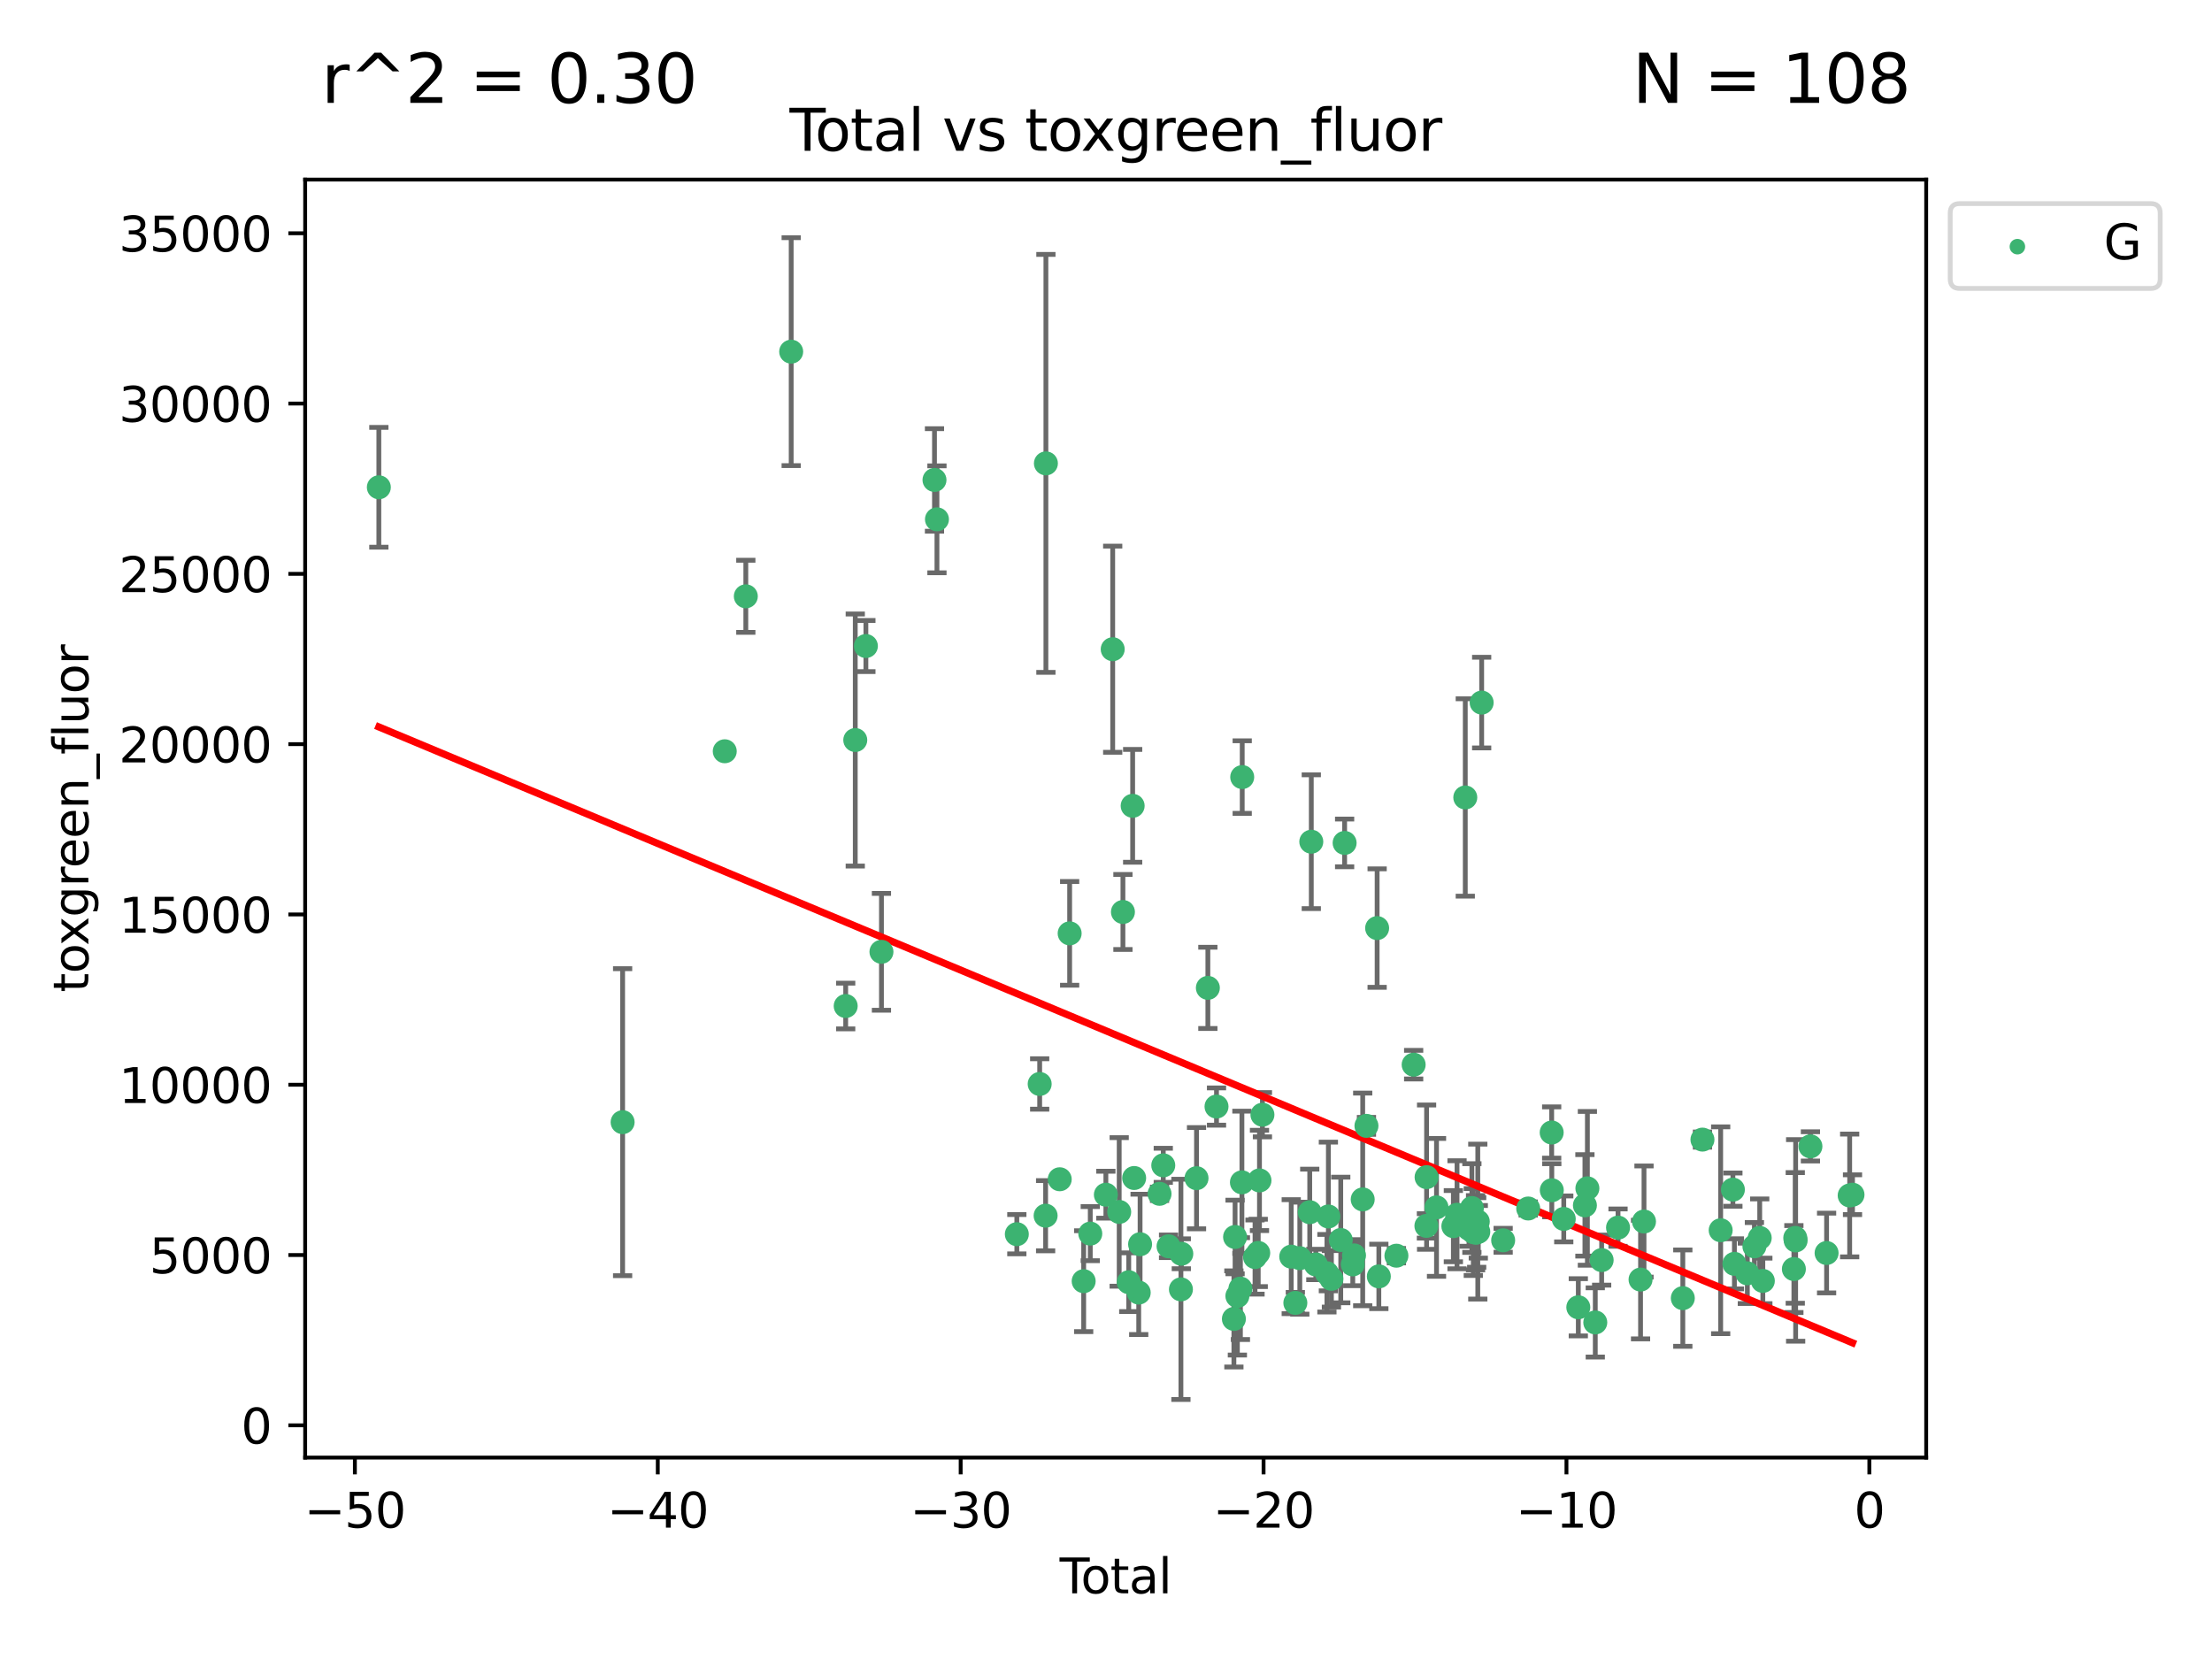 <?xml version="1.0" encoding="utf-8" standalone="no"?>
<!DOCTYPE svg PUBLIC "-//W3C//DTD SVG 1.1//EN"
  "http://www.w3.org/Graphics/SVG/1.1/DTD/svg11.dtd">
<svg xmlns:xlink="http://www.w3.org/1999/xlink" width="460.8pt" height="345.6pt" viewBox="0 0 460.8 345.6" xmlns="http://www.w3.org/2000/svg" version="1.1">
 <defs>
  <style type="text/css">*{stroke-linejoin: round; stroke-linecap: butt}</style>
 </defs>
 <g id="figure_1">
  <g id="patch_1">
   <path d="M 0 345.6 
L 460.8 345.6 
L 460.8 0 
L 0 0 
z
" style="fill: #ffffff"/>
  </g>
  <g id="axes_1">
   <g id="patch_2">
    <path d="M 63.571 303.64 
L 401.26 303.64 
L 401.26 37.411 
L 63.571 37.411 
z
" style="fill: #ffffff"/>
   </g>
   <g id="PathCollection_1">
    <defs>
     <path id="m9f50cf5e03" d="M 0 1.118 
C 0.297 1.118 0.581 1 0.791 0.791 
C 1 0.581 1.118 0.297 1.118 0 
C 1.118 -0.297 1 -0.581 0.791 -0.791 
C 0.581 -1 0.297 -1.118 0 -1.118 
C -0.297 -1.118 -0.581 -1 -0.791 -0.791 
C -1 -0.581 -1.118 -0.297 -1.118 0 
C -1.118 0.297 -1 0.581 -0.791 0.791 
C -0.581 1 -0.297 1.118 0 1.118 
z
" style="stroke: #3cb371"/>
    </defs>
    <g clip-path="url(#p11067da487)">
     <use xlink:href="#m9f50cf5e03" x="78.921" y="101.51" style="fill: #3cb371; stroke: #3cb371"/>
     <use xlink:href="#m9f50cf5e03" x="129.703" y="233.769" style="fill: #3cb371; stroke: #3cb371"/>
     <use xlink:href="#m9f50cf5e03" x="150.98" y="156.501" style="fill: #3cb371; stroke: #3cb371"/>
     <use xlink:href="#m9f50cf5e03" x="155.368" y="124.221" style="fill: #3cb371; stroke: #3cb371"/>
     <use xlink:href="#m9f50cf5e03" x="164.818" y="73.256" style="fill: #3cb371; stroke: #3cb371"/>
     <use xlink:href="#m9f50cf5e03" x="176.174" y="209.572" style="fill: #3cb371; stroke: #3cb371"/>
     <use xlink:href="#m9f50cf5e03" x="178.167" y="154.161" style="fill: #3cb371; stroke: #3cb371"/>
     <use xlink:href="#m9f50cf5e03" x="180.381" y="134.581" style="fill: #3cb371; stroke: #3cb371"/>
     <use xlink:href="#m9f50cf5e03" x="183.622" y="198.28" style="fill: #3cb371; stroke: #3cb371"/>
     <use xlink:href="#m9f50cf5e03" x="194.671" y="99.982" style="fill: #3cb371; stroke: #3cb371"/>
     <use xlink:href="#m9f50cf5e03" x="195.185" y="108.182" style="fill: #3cb371; stroke: #3cb371"/>
     <use xlink:href="#m9f50cf5e03" x="211.824" y="257.102" style="fill: #3cb371; stroke: #3cb371"/>
     <use xlink:href="#m9f50cf5e03" x="216.584" y="225.811" style="fill: #3cb371; stroke: #3cb371"/>
     <use xlink:href="#m9f50cf5e03" x="217.822" y="253.251" style="fill: #3cb371; stroke: #3cb371"/>
     <use xlink:href="#m9f50cf5e03" x="217.881" y="96.531" style="fill: #3cb371; stroke: #3cb371"/>
     <use xlink:href="#m9f50cf5e03" x="220.761" y="245.661" style="fill: #3cb371; stroke: #3cb371"/>
     <use xlink:href="#m9f50cf5e03" x="222.828" y="194.438" style="fill: #3cb371; stroke: #3cb371"/>
     <use xlink:href="#m9f50cf5e03" x="225.749" y="266.892" style="fill: #3cb371; stroke: #3cb371"/>
     <use xlink:href="#m9f50cf5e03" x="227.124" y="256.986" style="fill: #3cb371; stroke: #3cb371"/>
     <use xlink:href="#m9f50cf5e03" x="230.373" y="248.88" style="fill: #3cb371; stroke: #3cb371"/>
     <use xlink:href="#m9f50cf5e03" x="231.796" y="135.242" style="fill: #3cb371; stroke: #3cb371"/>
     <use xlink:href="#m9f50cf5e03" x="233.15" y="252.466" style="fill: #3cb371; stroke: #3cb371"/>
     <use xlink:href="#m9f50cf5e03" x="233.927" y="189.982" style="fill: #3cb371; stroke: #3cb371"/>
     <use xlink:href="#m9f50cf5e03" x="235.139" y="267.106" style="fill: #3cb371; stroke: #3cb371"/>
     <use xlink:href="#m9f50cf5e03" x="235.952" y="167.868" style="fill: #3cb371; stroke: #3cb371"/>
     <use xlink:href="#m9f50cf5e03" x="236.264" y="245.401" style="fill: #3cb371; stroke: #3cb371"/>
     <use xlink:href="#m9f50cf5e03" x="237.216" y="269.267" style="fill: #3cb371; stroke: #3cb371"/>
     <use xlink:href="#m9f50cf5e03" x="237.501" y="259.196" style="fill: #3cb371; stroke: #3cb371"/>
     <use xlink:href="#m9f50cf5e03" x="241.554" y="248.693" style="fill: #3cb371; stroke: #3cb371"/>
     <use xlink:href="#m9f50cf5e03" x="242.331" y="242.761" style="fill: #3cb371; stroke: #3cb371"/>
     <use xlink:href="#m9f50cf5e03" x="243.431" y="259.631" style="fill: #3cb371; stroke: #3cb371"/>
     <use xlink:href="#m9f50cf5e03" x="246.008" y="268.598" style="fill: #3cb371; stroke: #3cb371"/>
     <use xlink:href="#m9f50cf5e03" x="246.087" y="261.18" style="fill: #3cb371; stroke: #3cb371"/>
     <use xlink:href="#m9f50cf5e03" x="249.257" y="245.438" style="fill: #3cb371; stroke: #3cb371"/>
     <use xlink:href="#m9f50cf5e03" x="251.62" y="205.792" style="fill: #3cb371; stroke: #3cb371"/>
     <use xlink:href="#m9f50cf5e03" x="253.422" y="230.515" style="fill: #3cb371; stroke: #3cb371"/>
     <use xlink:href="#m9f50cf5e03" x="257.043" y="274.756" style="fill: #3cb371; stroke: #3cb371"/>
     <use xlink:href="#m9f50cf5e03" x="257.29" y="257.685" style="fill: #3cb371; stroke: #3cb371"/>
     <use xlink:href="#m9f50cf5e03" x="257.769" y="269.981" style="fill: #3cb371; stroke: #3cb371"/>
     <use xlink:href="#m9f50cf5e03" x="258.402" y="268.44" style="fill: #3cb371; stroke: #3cb371"/>
     <use xlink:href="#m9f50cf5e03" x="258.713" y="246.302" style="fill: #3cb371; stroke: #3cb371"/>
     <use xlink:href="#m9f50cf5e03" x="258.776" y="161.88" style="fill: #3cb371; stroke: #3cb371"/>
     <use xlink:href="#m9f50cf5e03" x="261.443" y="261.866" style="fill: #3cb371; stroke: #3cb371"/>
     <use xlink:href="#m9f50cf5e03" x="262.113" y="261.007" style="fill: #3cb371; stroke: #3cb371"/>
     <use xlink:href="#m9f50cf5e03" x="262.373" y="245.903" style="fill: #3cb371; stroke: #3cb371"/>
     <use xlink:href="#m9f50cf5e03" x="262.987" y="232.217" style="fill: #3cb371; stroke: #3cb371"/>
     <use xlink:href="#m9f50cf5e03" x="268.988" y="261.784" style="fill: #3cb371; stroke: #3cb371"/>
     <use xlink:href="#m9f50cf5e03" x="269.844" y="271.415" style="fill: #3cb371; stroke: #3cb371"/>
     <use xlink:href="#m9f50cf5e03" x="270.773" y="262.099" style="fill: #3cb371; stroke: #3cb371"/>
     <use xlink:href="#m9f50cf5e03" x="272.841" y="252.521" style="fill: #3cb371; stroke: #3cb371"/>
     <use xlink:href="#m9f50cf5e03" x="273.166" y="175.344" style="fill: #3cb371; stroke: #3cb371"/>
     <use xlink:href="#m9f50cf5e03" x="274.111" y="263.41" style="fill: #3cb371; stroke: #3cb371"/>
     <use xlink:href="#m9f50cf5e03" x="276.421" y="265.237" style="fill: #3cb371; stroke: #3cb371"/>
     <use xlink:href="#m9f50cf5e03" x="276.726" y="253.415" style="fill: #3cb371; stroke: #3cb371"/>
     <use xlink:href="#m9f50cf5e03" x="277.359" y="266.406" style="fill: #3cb371; stroke: #3cb371"/>
     <use xlink:href="#m9f50cf5e03" x="279.304" y="258.311" style="fill: #3cb371; stroke: #3cb371"/>
     <use xlink:href="#m9f50cf5e03" x="280.11" y="175.597" style="fill: #3cb371; stroke: #3cb371"/>
     <use xlink:href="#m9f50cf5e03" x="281.808" y="263.398" style="fill: #3cb371; stroke: #3cb371"/>
     <use xlink:href="#m9f50cf5e03" x="282.066" y="261.522" style="fill: #3cb371; stroke: #3cb371"/>
     <use xlink:href="#m9f50cf5e03" x="283.877" y="249.859" style="fill: #3cb371; stroke: #3cb371"/>
     <use xlink:href="#m9f50cf5e03" x="284.657" y="234.537" style="fill: #3cb371; stroke: #3cb371"/>
     <use xlink:href="#m9f50cf5e03" x="286.882" y="193.338" style="fill: #3cb371; stroke: #3cb371"/>
     <use xlink:href="#m9f50cf5e03" x="287.238" y="265.899" style="fill: #3cb371; stroke: #3cb371"/>
     <use xlink:href="#m9f50cf5e03" x="290.898" y="261.584" style="fill: #3cb371; stroke: #3cb371"/>
     <use xlink:href="#m9f50cf5e03" x="294.49" y="221.792" style="fill: #3cb371; stroke: #3cb371"/>
     <use xlink:href="#m9f50cf5e03" x="297.147" y="255.373" style="fill: #3cb371; stroke: #3cb371"/>
     <use xlink:href="#m9f50cf5e03" x="297.184" y="245.222" style="fill: #3cb371; stroke: #3cb371"/>
     <use xlink:href="#m9f50cf5e03" x="299.252" y="251.522" style="fill: #3cb371; stroke: #3cb371"/>
     <use xlink:href="#m9f50cf5e03" x="302.762" y="255.431" style="fill: #3cb371; stroke: #3cb371"/>
     <use xlink:href="#m9f50cf5e03" x="303.526" y="253.057" style="fill: #3cb371; stroke: #3cb371"/>
     <use xlink:href="#m9f50cf5e03" x="305.245" y="166.124" style="fill: #3cb371; stroke: #3cb371"/>
     <use xlink:href="#m9f50cf5e03" x="306.019" y="256.001" style="fill: #3cb371; stroke: #3cb371"/>
     <use xlink:href="#m9f50cf5e03" x="306.621" y="251.658" style="fill: #3cb371; stroke: #3cb371"/>
     <use xlink:href="#m9f50cf5e03" x="306.914" y="256.655" style="fill: #3cb371; stroke: #3cb371"/>
     <use xlink:href="#m9f50cf5e03" x="307.387" y="256.796" style="fill: #3cb371; stroke: #3cb371"/>
     <use xlink:href="#m9f50cf5e03" x="307.619" y="256.742" style="fill: #3cb371; stroke: #3cb371"/>
     <use xlink:href="#m9f50cf5e03" x="307.851" y="254.48" style="fill: #3cb371; stroke: #3cb371"/>
     <use xlink:href="#m9f50cf5e03" x="307.957" y="256.609" style="fill: #3cb371; stroke: #3cb371"/>
     <use xlink:href="#m9f50cf5e03" x="308.658" y="146.363" style="fill: #3cb371; stroke: #3cb371"/>
     <use xlink:href="#m9f50cf5e03" x="313.135" y="258.38" style="fill: #3cb371; stroke: #3cb371"/>
     <use xlink:href="#m9f50cf5e03" x="318.354" y="251.753" style="fill: #3cb371; stroke: #3cb371"/>
     <use xlink:href="#m9f50cf5e03" x="323.243" y="235.922" style="fill: #3cb371; stroke: #3cb371"/>
     <use xlink:href="#m9f50cf5e03" x="323.267" y="247.953" style="fill: #3cb371; stroke: #3cb371"/>
     <use xlink:href="#m9f50cf5e03" x="325.76" y="253.923" style="fill: #3cb371; stroke: #3cb371"/>
     <use xlink:href="#m9f50cf5e03" x="328.79" y="272.335" style="fill: #3cb371; stroke: #3cb371"/>
     <use xlink:href="#m9f50cf5e03" x="330.166" y="251.1" style="fill: #3cb371; stroke: #3cb371"/>
     <use xlink:href="#m9f50cf5e03" x="330.683" y="247.551" style="fill: #3cb371; stroke: #3cb371"/>
     <use xlink:href="#m9f50cf5e03" x="332.326" y="275.489" style="fill: #3cb371; stroke: #3cb371"/>
     <use xlink:href="#m9f50cf5e03" x="333.654" y="262.502" style="fill: #3cb371; stroke: #3cb371"/>
     <use xlink:href="#m9f50cf5e03" x="337.066" y="255.734" style="fill: #3cb371; stroke: #3cb371"/>
     <use xlink:href="#m9f50cf5e03" x="341.757" y="266.558" style="fill: #3cb371; stroke: #3cb371"/>
     <use xlink:href="#m9f50cf5e03" x="342.476" y="254.465" style="fill: #3cb371; stroke: #3cb371"/>
     <use xlink:href="#m9f50cf5e03" x="350.561" y="270.427" style="fill: #3cb371; stroke: #3cb371"/>
     <use xlink:href="#m9f50cf5e03" x="354.653" y="237.401" style="fill: #3cb371; stroke: #3cb371"/>
     <use xlink:href="#m9f50cf5e03" x="358.448" y="256.284" style="fill: #3cb371; stroke: #3cb371"/>
     <use xlink:href="#m9f50cf5e03" x="360.993" y="247.821" style="fill: #3cb371; stroke: #3cb371"/>
     <use xlink:href="#m9f50cf5e03" x="361.31" y="263.281" style="fill: #3cb371; stroke: #3cb371"/>
     <use xlink:href="#m9f50cf5e03" x="364.003" y="265.258" style="fill: #3cb371; stroke: #3cb371"/>
     <use xlink:href="#m9f50cf5e03" x="365.475" y="259.636" style="fill: #3cb371; stroke: #3cb371"/>
     <use xlink:href="#m9f50cf5e03" x="366.581" y="257.881" style="fill: #3cb371; stroke: #3cb371"/>
     <use xlink:href="#m9f50cf5e03" x="367.232" y="266.836" style="fill: #3cb371; stroke: #3cb371"/>
     <use xlink:href="#m9f50cf5e03" x="373.698" y="264.363" style="fill: #3cb371; stroke: #3cb371"/>
     <use xlink:href="#m9f50cf5e03" x="373.986" y="257.88" style="fill: #3cb371; stroke: #3cb371"/>
     <use xlink:href="#m9f50cf5e03" x="374.066" y="258.401" style="fill: #3cb371; stroke: #3cb371"/>
     <use xlink:href="#m9f50cf5e03" x="377.144" y="238.809" style="fill: #3cb371; stroke: #3cb371"/>
     <use xlink:href="#m9f50cf5e03" x="380.513" y="261.025" style="fill: #3cb371; stroke: #3cb371"/>
     <use xlink:href="#m9f50cf5e03" x="385.32" y="249.037" style="fill: #3cb371; stroke: #3cb371"/>
     <use xlink:href="#m9f50cf5e03" x="385.911" y="248.878" style="fill: #3cb371; stroke: #3cb371"/>
    </g>
   </g>
   <g id="matplotlib.axis_1">
    <g id="xtick_1">
     <g id="line2d_1">
      <defs>
       <path id="m72787c3334" d="M 0 0 
L 0 3.5 
" style="stroke: #000000; stroke-width: 0.8"/>
      </defs>
      <g>
       <use xlink:href="#m72787c3334" x="73.929" y="303.64" style="stroke: #000000; stroke-width: 0.8"/>
      </g>
     </g>
     <g id="text_1">
      <!-- −50 -->
      <g transform="translate(63.377 318.238)scale(0.1 -0.1)">
       <defs>
        <path id="DejaVuSans-2212" d="M 678 2272 
L 4684 2272 
L 4684 1741 
L 678 1741 
L 678 2272 
z
" transform="scale(0.016)"/>
        <path id="DejaVuSans-35" d="M 691 4666 
L 3169 4666 
L 3169 4134 
L 1269 4134 
L 1269 2991 
Q 1406 3038 1543 3061 
Q 1681 3084 1819 3084 
Q 2600 3084 3056 2656 
Q 3513 2228 3513 1497 
Q 3513 744 3044 326 
Q 2575 -91 1722 -91 
Q 1428 -91 1123 -41 
Q 819 9 494 109 
L 494 744 
Q 775 591 1075 516 
Q 1375 441 1709 441 
Q 2250 441 2565 725 
Q 2881 1009 2881 1497 
Q 2881 1984 2565 2268 
Q 2250 2553 1709 2553 
Q 1456 2553 1204 2497 
Q 953 2441 691 2322 
L 691 4666 
z
" transform="scale(0.016)"/>
        <path id="DejaVuSans-30" d="M 2034 4250 
Q 1547 4250 1301 3770 
Q 1056 3291 1056 2328 
Q 1056 1369 1301 889 
Q 1547 409 2034 409 
Q 2525 409 2770 889 
Q 3016 1369 3016 2328 
Q 3016 3291 2770 3770 
Q 2525 4250 2034 4250 
z
M 2034 4750 
Q 2819 4750 3233 4129 
Q 3647 3509 3647 2328 
Q 3647 1150 3233 529 
Q 2819 -91 2034 -91 
Q 1250 -91 836 529 
Q 422 1150 422 2328 
Q 422 3509 836 4129 
Q 1250 4750 2034 4750 
z
" transform="scale(0.016)"/>
       </defs>
       <use xlink:href="#DejaVuSans-2212"/>
       <use xlink:href="#DejaVuSans-35" x="83.789"/>
       <use xlink:href="#DejaVuSans-30" x="147.412"/>
      </g>
     </g>
    </g>
    <g id="xtick_2">
     <g id="line2d_2">
      <g>
       <use xlink:href="#m72787c3334" x="137.027" y="303.64" style="stroke: #000000; stroke-width: 0.8"/>
      </g>
     </g>
     <g id="text_2">
      <!-- −40 -->
      <g transform="translate(126.475 318.238)scale(0.1 -0.1)">
       <defs>
        <path id="DejaVuSans-34" d="M 2419 4116 
L 825 1625 
L 2419 1625 
L 2419 4116 
z
M 2253 4666 
L 3047 4666 
L 3047 1625 
L 3713 1625 
L 3713 1100 
L 3047 1100 
L 3047 0 
L 2419 0 
L 2419 1100 
L 313 1100 
L 313 1709 
L 2253 4666 
z
" transform="scale(0.016)"/>
       </defs>
       <use xlink:href="#DejaVuSans-2212"/>
       <use xlink:href="#DejaVuSans-34" x="83.789"/>
       <use xlink:href="#DejaVuSans-30" x="147.412"/>
      </g>
     </g>
    </g>
    <g id="xtick_3">
     <g id="line2d_3">
      <g>
       <use xlink:href="#m72787c3334" x="200.125" y="303.64" style="stroke: #000000; stroke-width: 0.8"/>
      </g>
     </g>
     <g id="text_3">
      <!-- −30 -->
      <g transform="translate(189.572 318.238)scale(0.1 -0.1)">
       <defs>
        <path id="DejaVuSans-33" d="M 2597 2516 
Q 3050 2419 3304 2112 
Q 3559 1806 3559 1356 
Q 3559 666 3084 287 
Q 2609 -91 1734 -91 
Q 1441 -91 1130 -33 
Q 819 25 488 141 
L 488 750 
Q 750 597 1062 519 
Q 1375 441 1716 441 
Q 2309 441 2620 675 
Q 2931 909 2931 1356 
Q 2931 1769 2642 2001 
Q 2353 2234 1838 2234 
L 1294 2234 
L 1294 2753 
L 1863 2753 
Q 2328 2753 2575 2939 
Q 2822 3125 2822 3475 
Q 2822 3834 2567 4026 
Q 2313 4219 1838 4219 
Q 1578 4219 1281 4162 
Q 984 4106 628 3988 
L 628 4550 
Q 988 4650 1302 4700 
Q 1616 4750 1894 4750 
Q 2613 4750 3031 4423 
Q 3450 4097 3450 3541 
Q 3450 3153 3228 2886 
Q 3006 2619 2597 2516 
z
" transform="scale(0.016)"/>
       </defs>
       <use xlink:href="#DejaVuSans-2212"/>
       <use xlink:href="#DejaVuSans-33" x="83.789"/>
       <use xlink:href="#DejaVuSans-30" x="147.412"/>
      </g>
     </g>
    </g>
    <g id="xtick_4">
     <g id="line2d_4">
      <g>
       <use xlink:href="#m72787c3334" x="263.223" y="303.64" style="stroke: #000000; stroke-width: 0.8"/>
      </g>
     </g>
     <g id="text_4">
      <!-- −20 -->
      <g transform="translate(252.67 318.238)scale(0.1 -0.1)">
       <defs>
        <path id="DejaVuSans-32" d="M 1228 531 
L 3431 531 
L 3431 0 
L 469 0 
L 469 531 
Q 828 903 1448 1529 
Q 2069 2156 2228 2338 
Q 2531 2678 2651 2914 
Q 2772 3150 2772 3378 
Q 2772 3750 2511 3984 
Q 2250 4219 1831 4219 
Q 1534 4219 1204 4116 
Q 875 4013 500 3803 
L 500 4441 
Q 881 4594 1212 4672 
Q 1544 4750 1819 4750 
Q 2544 4750 2975 4387 
Q 3406 4025 3406 3419 
Q 3406 3131 3298 2873 
Q 3191 2616 2906 2266 
Q 2828 2175 2409 1742 
Q 1991 1309 1228 531 
z
" transform="scale(0.016)"/>
       </defs>
       <use xlink:href="#DejaVuSans-2212"/>
       <use xlink:href="#DejaVuSans-32" x="83.789"/>
       <use xlink:href="#DejaVuSans-30" x="147.412"/>
      </g>
     </g>
    </g>
    <g id="xtick_5">
     <g id="line2d_5">
      <g>
       <use xlink:href="#m72787c3334" x="326.321" y="303.64" style="stroke: #000000; stroke-width: 0.8"/>
      </g>
     </g>
     <g id="text_5">
      <!-- −10 -->
      <g transform="translate(315.768 318.238)scale(0.1 -0.1)">
       <defs>
        <path id="DejaVuSans-31" d="M 794 531 
L 1825 531 
L 1825 4091 
L 703 3866 
L 703 4441 
L 1819 4666 
L 2450 4666 
L 2450 531 
L 3481 531 
L 3481 0 
L 794 0 
L 794 531 
z
" transform="scale(0.016)"/>
       </defs>
       <use xlink:href="#DejaVuSans-2212"/>
       <use xlink:href="#DejaVuSans-31" x="83.789"/>
       <use xlink:href="#DejaVuSans-30" x="147.412"/>
      </g>
     </g>
    </g>
    <g id="xtick_6">
     <g id="line2d_6">
      <g>
       <use xlink:href="#m72787c3334" x="389.418" y="303.64" style="stroke: #000000; stroke-width: 0.8"/>
      </g>
     </g>
     <g id="text_6">
      <!-- 0 -->
      <g transform="translate(386.237 318.238)scale(0.1 -0.1)">
       <use xlink:href="#DejaVuSans-30"/>
      </g>
     </g>
    </g>
    <g id="text_7">
     <!-- Total -->
     <g transform="translate(220.739 331.917)scale(0.1 -0.1)">
      <defs>
       <path id="DejaVuSans-54" d="M -19 4666 
L 3928 4666 
L 3928 4134 
L 2272 4134 
L 2272 0 
L 1638 0 
L 1638 4134 
L -19 4134 
L -19 4666 
z
" transform="scale(0.016)"/>
       <path id="DejaVuSans-6f" d="M 1959 3097 
Q 1497 3097 1228 2736 
Q 959 2375 959 1747 
Q 959 1119 1226 758 
Q 1494 397 1959 397 
Q 2419 397 2687 759 
Q 2956 1122 2956 1747 
Q 2956 2369 2687 2733 
Q 2419 3097 1959 3097 
z
M 1959 3584 
Q 2709 3584 3137 3096 
Q 3566 2609 3566 1747 
Q 3566 888 3137 398 
Q 2709 -91 1959 -91 
Q 1206 -91 779 398 
Q 353 888 353 1747 
Q 353 2609 779 3096 
Q 1206 3584 1959 3584 
z
" transform="scale(0.016)"/>
       <path id="DejaVuSans-74" d="M 1172 4494 
L 1172 3500 
L 2356 3500 
L 2356 3053 
L 1172 3053 
L 1172 1153 
Q 1172 725 1289 603 
Q 1406 481 1766 481 
L 2356 481 
L 2356 0 
L 1766 0 
Q 1100 0 847 248 
Q 594 497 594 1153 
L 594 3053 
L 172 3053 
L 172 3500 
L 594 3500 
L 594 4494 
L 1172 4494 
z
" transform="scale(0.016)"/>
       <path id="DejaVuSans-61" d="M 2194 1759 
Q 1497 1759 1228 1600 
Q 959 1441 959 1056 
Q 959 750 1161 570 
Q 1363 391 1709 391 
Q 2188 391 2477 730 
Q 2766 1069 2766 1631 
L 2766 1759 
L 2194 1759 
z
M 3341 1997 
L 3341 0 
L 2766 0 
L 2766 531 
Q 2569 213 2275 61 
Q 1981 -91 1556 -91 
Q 1019 -91 701 211 
Q 384 513 384 1019 
Q 384 1609 779 1909 
Q 1175 2209 1959 2209 
L 2766 2209 
L 2766 2266 
Q 2766 2663 2505 2880 
Q 2244 3097 1772 3097 
Q 1472 3097 1187 3025 
Q 903 2953 641 2809 
L 641 3341 
Q 956 3463 1253 3523 
Q 1550 3584 1831 3584 
Q 2591 3584 2966 3190 
Q 3341 2797 3341 1997 
z
" transform="scale(0.016)"/>
       <path id="DejaVuSans-6c" d="M 603 4863 
L 1178 4863 
L 1178 0 
L 603 0 
L 603 4863 
z
" transform="scale(0.016)"/>
      </defs>
      <use xlink:href="#DejaVuSans-54"/>
      <use xlink:href="#DejaVuSans-6f" x="44.084"/>
      <use xlink:href="#DejaVuSans-74" x="105.266"/>
      <use xlink:href="#DejaVuSans-61" x="144.475"/>
      <use xlink:href="#DejaVuSans-6c" x="205.754"/>
     </g>
    </g>
   </g>
   <g id="matplotlib.axis_2">
    <g id="ytick_1">
     <g id="line2d_7">
      <defs>
       <path id="mb04b5c2eff" d="M 0 0 
L -3.5 0 
" style="stroke: #000000; stroke-width: 0.8"/>
      </defs>
      <g>
       <use xlink:href="#mb04b5c2eff" x="63.571" y="296.921" style="stroke: #000000; stroke-width: 0.8"/>
      </g>
     </g>
     <g id="text_8">
      <!-- 0 -->
      <g transform="translate(50.209 300.721)scale(0.1 -0.1)">
       <use xlink:href="#DejaVuSans-30"/>
      </g>
     </g>
    </g>
    <g id="ytick_2">
     <g id="line2d_8">
      <g>
       <use xlink:href="#mb04b5c2eff" x="63.571" y="261.446" style="stroke: #000000; stroke-width: 0.8"/>
      </g>
     </g>
     <g id="text_9">
      <!-- 5000 -->
      <g transform="translate(31.121 265.246)scale(0.1 -0.1)">
       <use xlink:href="#DejaVuSans-35"/>
       <use xlink:href="#DejaVuSans-30" x="63.623"/>
       <use xlink:href="#DejaVuSans-30" x="127.246"/>
       <use xlink:href="#DejaVuSans-30" x="190.869"/>
      </g>
     </g>
    </g>
    <g id="ytick_3">
     <g id="line2d_9">
      <g>
       <use xlink:href="#mb04b5c2eff" x="63.571" y="225.971" style="stroke: #000000; stroke-width: 0.8"/>
      </g>
     </g>
     <g id="text_10">
      <!-- 10000 -->
      <g transform="translate(24.759 229.771)scale(0.1 -0.1)">
       <use xlink:href="#DejaVuSans-31"/>
       <use xlink:href="#DejaVuSans-30" x="63.623"/>
       <use xlink:href="#DejaVuSans-30" x="127.246"/>
       <use xlink:href="#DejaVuSans-30" x="190.869"/>
       <use xlink:href="#DejaVuSans-30" x="254.492"/>
      </g>
     </g>
    </g>
    <g id="ytick_4">
     <g id="line2d_10">
      <g>
       <use xlink:href="#mb04b5c2eff" x="63.571" y="190.496" style="stroke: #000000; stroke-width: 0.8"/>
      </g>
     </g>
     <g id="text_11">
      <!-- 15000 -->
      <g transform="translate(24.759 194.296)scale(0.1 -0.1)">
       <use xlink:href="#DejaVuSans-31"/>
       <use xlink:href="#DejaVuSans-35" x="63.623"/>
       <use xlink:href="#DejaVuSans-30" x="127.246"/>
       <use xlink:href="#DejaVuSans-30" x="190.869"/>
       <use xlink:href="#DejaVuSans-30" x="254.492"/>
      </g>
     </g>
    </g>
    <g id="ytick_5">
     <g id="line2d_11">
      <g>
       <use xlink:href="#mb04b5c2eff" x="63.571" y="155.021" style="stroke: #000000; stroke-width: 0.8"/>
      </g>
     </g>
     <g id="text_12">
      <!-- 20000 -->
      <g transform="translate(24.759 158.821)scale(0.1 -0.1)">
       <use xlink:href="#DejaVuSans-32"/>
       <use xlink:href="#DejaVuSans-30" x="63.623"/>
       <use xlink:href="#DejaVuSans-30" x="127.246"/>
       <use xlink:href="#DejaVuSans-30" x="190.869"/>
       <use xlink:href="#DejaVuSans-30" x="254.492"/>
      </g>
     </g>
    </g>
    <g id="ytick_6">
     <g id="line2d_12">
      <g>
       <use xlink:href="#mb04b5c2eff" x="63.571" y="119.546" style="stroke: #000000; stroke-width: 0.8"/>
      </g>
     </g>
     <g id="text_13">
      <!-- 25000 -->
      <g transform="translate(24.759 123.346)scale(0.1 -0.1)">
       <use xlink:href="#DejaVuSans-32"/>
       <use xlink:href="#DejaVuSans-35" x="63.623"/>
       <use xlink:href="#DejaVuSans-30" x="127.246"/>
       <use xlink:href="#DejaVuSans-30" x="190.869"/>
       <use xlink:href="#DejaVuSans-30" x="254.492"/>
      </g>
     </g>
    </g>
    <g id="ytick_7">
     <g id="line2d_13">
      <g>
       <use xlink:href="#mb04b5c2eff" x="63.571" y="84.071" style="stroke: #000000; stroke-width: 0.8"/>
      </g>
     </g>
     <g id="text_14">
      <!-- 30000 -->
      <g transform="translate(24.759 87.871)scale(0.1 -0.1)">
       <use xlink:href="#DejaVuSans-33"/>
       <use xlink:href="#DejaVuSans-30" x="63.623"/>
       <use xlink:href="#DejaVuSans-30" x="127.246"/>
       <use xlink:href="#DejaVuSans-30" x="190.869"/>
       <use xlink:href="#DejaVuSans-30" x="254.492"/>
      </g>
     </g>
    </g>
    <g id="ytick_8">
     <g id="line2d_14">
      <g>
       <use xlink:href="#mb04b5c2eff" x="63.571" y="48.596" style="stroke: #000000; stroke-width: 0.8"/>
      </g>
     </g>
     <g id="text_15">
      <!-- 35000 -->
      <g transform="translate(24.759 52.396)scale(0.1 -0.1)">
       <use xlink:href="#DejaVuSans-33"/>
       <use xlink:href="#DejaVuSans-35" x="63.623"/>
       <use xlink:href="#DejaVuSans-30" x="127.246"/>
       <use xlink:href="#DejaVuSans-30" x="190.869"/>
       <use xlink:href="#DejaVuSans-30" x="254.492"/>
      </g>
     </g>
    </g>
    <g id="text_16">
     <!-- toxgreen_fluor -->
     <g transform="translate(18.401 206.72)rotate(-90)scale(0.1 -0.1)">
      <defs>
       <path id="DejaVuSans-78" d="M 3513 3500 
L 2247 1797 
L 3578 0 
L 2900 0 
L 1881 1375 
L 863 0 
L 184 0 
L 1544 1831 
L 300 3500 
L 978 3500 
L 1906 2253 
L 2834 3500 
L 3513 3500 
z
" transform="scale(0.016)"/>
       <path id="DejaVuSans-67" d="M 2906 1791 
Q 2906 2416 2648 2759 
Q 2391 3103 1925 3103 
Q 1463 3103 1205 2759 
Q 947 2416 947 1791 
Q 947 1169 1205 825 
Q 1463 481 1925 481 
Q 2391 481 2648 825 
Q 2906 1169 2906 1791 
z
M 3481 434 
Q 3481 -459 3084 -895 
Q 2688 -1331 1869 -1331 
Q 1566 -1331 1297 -1286 
Q 1028 -1241 775 -1147 
L 775 -588 
Q 1028 -725 1275 -790 
Q 1522 -856 1778 -856 
Q 2344 -856 2625 -561 
Q 2906 -266 2906 331 
L 2906 616 
Q 2728 306 2450 153 
Q 2172 0 1784 0 
Q 1141 0 747 490 
Q 353 981 353 1791 
Q 353 2603 747 3093 
Q 1141 3584 1784 3584 
Q 2172 3584 2450 3431 
Q 2728 3278 2906 2969 
L 2906 3500 
L 3481 3500 
L 3481 434 
z
" transform="scale(0.016)"/>
       <path id="DejaVuSans-72" d="M 2631 2963 
Q 2534 3019 2420 3045 
Q 2306 3072 2169 3072 
Q 1681 3072 1420 2755 
Q 1159 2438 1159 1844 
L 1159 0 
L 581 0 
L 581 3500 
L 1159 3500 
L 1159 2956 
Q 1341 3275 1631 3429 
Q 1922 3584 2338 3584 
Q 2397 3584 2469 3576 
Q 2541 3569 2628 3553 
L 2631 2963 
z
" transform="scale(0.016)"/>
       <path id="DejaVuSans-65" d="M 3597 1894 
L 3597 1613 
L 953 1613 
Q 991 1019 1311 708 
Q 1631 397 2203 397 
Q 2534 397 2845 478 
Q 3156 559 3463 722 
L 3463 178 
Q 3153 47 2828 -22 
Q 2503 -91 2169 -91 
Q 1331 -91 842 396 
Q 353 884 353 1716 
Q 353 2575 817 3079 
Q 1281 3584 2069 3584 
Q 2775 3584 3186 3129 
Q 3597 2675 3597 1894 
z
M 3022 2063 
Q 3016 2534 2758 2815 
Q 2500 3097 2075 3097 
Q 1594 3097 1305 2825 
Q 1016 2553 972 2059 
L 3022 2063 
z
" transform="scale(0.016)"/>
       <path id="DejaVuSans-6e" d="M 3513 2113 
L 3513 0 
L 2938 0 
L 2938 2094 
Q 2938 2591 2744 2837 
Q 2550 3084 2163 3084 
Q 1697 3084 1428 2787 
Q 1159 2491 1159 1978 
L 1159 0 
L 581 0 
L 581 3500 
L 1159 3500 
L 1159 2956 
Q 1366 3272 1645 3428 
Q 1925 3584 2291 3584 
Q 2894 3584 3203 3211 
Q 3513 2838 3513 2113 
z
" transform="scale(0.016)"/>
       <path id="DejaVuSans-5f" d="M 3263 -1063 
L 3263 -1509 
L -63 -1509 
L -63 -1063 
L 3263 -1063 
z
" transform="scale(0.016)"/>
       <path id="DejaVuSans-66" d="M 2375 4863 
L 2375 4384 
L 1825 4384 
Q 1516 4384 1395 4259 
Q 1275 4134 1275 3809 
L 1275 3500 
L 2222 3500 
L 2222 3053 
L 1275 3053 
L 1275 0 
L 697 0 
L 697 3053 
L 147 3053 
L 147 3500 
L 697 3500 
L 697 3744 
Q 697 4328 969 4595 
Q 1241 4863 1831 4863 
L 2375 4863 
z
" transform="scale(0.016)"/>
       <path id="DejaVuSans-75" d="M 544 1381 
L 544 3500 
L 1119 3500 
L 1119 1403 
Q 1119 906 1312 657 
Q 1506 409 1894 409 
Q 2359 409 2629 706 
Q 2900 1003 2900 1516 
L 2900 3500 
L 3475 3500 
L 3475 0 
L 2900 0 
L 2900 538 
Q 2691 219 2414 64 
Q 2138 -91 1772 -91 
Q 1169 -91 856 284 
Q 544 659 544 1381 
z
M 1991 3584 
L 1991 3584 
z
" transform="scale(0.016)"/>
      </defs>
      <use xlink:href="#DejaVuSans-74"/>
      <use xlink:href="#DejaVuSans-6f" x="39.209"/>
      <use xlink:href="#DejaVuSans-78" x="97.266"/>
      <use xlink:href="#DejaVuSans-67" x="156.445"/>
      <use xlink:href="#DejaVuSans-72" x="219.922"/>
      <use xlink:href="#DejaVuSans-65" x="258.785"/>
      <use xlink:href="#DejaVuSans-65" x="320.309"/>
      <use xlink:href="#DejaVuSans-6e" x="381.832"/>
      <use xlink:href="#DejaVuSans-5f" x="445.211"/>
      <use xlink:href="#DejaVuSans-66" x="495.211"/>
      <use xlink:href="#DejaVuSans-6c" x="530.416"/>
      <use xlink:href="#DejaVuSans-75" x="558.199"/>
      <use xlink:href="#DejaVuSans-6f" x="621.578"/>
      <use xlink:href="#DejaVuSans-72" x="682.76"/>
     </g>
    </g>
   </g>
   <g id="LineCollection_1">
    <path d="M 78.921 113.988 
L 78.921 89.032 
" clip-path="url(#p11067da487)" style="fill: none; stroke: #696969"/>
    <path d="M 129.703 265.746 
L 129.703 201.792 
" clip-path="url(#p11067da487)" style="fill: none; stroke: #696969"/>
    <path d="M 150.98 156.986 
L 150.98 156.016 
" clip-path="url(#p11067da487)" style="fill: none; stroke: #696969"/>
    <path d="M 155.368 131.732 
L 155.368 116.71 
" clip-path="url(#p11067da487)" style="fill: none; stroke: #696969"/>
    <path d="M 164.818 96.999 
L 164.818 49.513 
" clip-path="url(#p11067da487)" style="fill: none; stroke: #696969"/>
    <path d="M 176.174 214.336 
L 176.174 204.809 
" clip-path="url(#p11067da487)" style="fill: none; stroke: #696969"/>
    <path d="M 178.167 180.414 
L 178.167 127.907 
" clip-path="url(#p11067da487)" style="fill: none; stroke: #696969"/>
    <path d="M 180.381 139.904 
L 180.381 129.257 
" clip-path="url(#p11067da487)" style="fill: none; stroke: #696969"/>
    <path d="M 183.622 210.448 
L 183.622 186.112 
" clip-path="url(#p11067da487)" style="fill: none; stroke: #696969"/>
    <path d="M 194.671 110.662 
L 194.671 89.302 
" clip-path="url(#p11067da487)" style="fill: none; stroke: #696969"/>
    <path d="M 195.185 119.321 
L 195.185 97.044 
" clip-path="url(#p11067da487)" style="fill: none; stroke: #696969"/>
    <path d="M 211.824 261.196 
L 211.824 253.009 
" clip-path="url(#p11067da487)" style="fill: none; stroke: #696969"/>
    <path d="M 216.584 231.064 
L 216.584 220.558 
" clip-path="url(#p11067da487)" style="fill: none; stroke: #696969"/>
    <path d="M 217.822 260.567 
L 217.822 245.936 
" clip-path="url(#p11067da487)" style="fill: none; stroke: #696969"/>
    <path d="M 217.881 140.064 
L 217.881 52.999 
" clip-path="url(#p11067da487)" style="fill: none; stroke: #696969"/>
    <path d="M 220.761 246.151 
L 220.761 245.172 
" clip-path="url(#p11067da487)" style="fill: none; stroke: #696969"/>
    <path d="M 222.828 205.242 
L 222.828 183.633 
" clip-path="url(#p11067da487)" style="fill: none; stroke: #696969"/>
    <path d="M 225.749 277.402 
L 225.749 256.382 
" clip-path="url(#p11067da487)" style="fill: none; stroke: #696969"/>
    <path d="M 227.124 262.623 
L 227.124 251.35 
" clip-path="url(#p11067da487)" style="fill: none; stroke: #696969"/>
    <path d="M 230.373 253.769 
L 230.373 243.991 
" clip-path="url(#p11067da487)" style="fill: none; stroke: #696969"/>
    <path d="M 231.796 156.718 
L 231.796 113.767 
" clip-path="url(#p11067da487)" style="fill: none; stroke: #696969"/>
    <path d="M 233.15 267.938 
L 233.15 236.994 
" clip-path="url(#p11067da487)" style="fill: none; stroke: #696969"/>
    <path d="M 233.927 197.793 
L 233.927 182.171 
" clip-path="url(#p11067da487)" style="fill: none; stroke: #696969"/>
    <path d="M 235.139 273.218 
L 235.139 260.995 
" clip-path="url(#p11067da487)" style="fill: none; stroke: #696969"/>
    <path d="M 235.952 179.616 
L 235.952 156.12 
" clip-path="url(#p11067da487)" style="fill: none; stroke: #696969"/>
    <path d="M 236.264 246.053 
L 236.264 244.75 
" clip-path="url(#p11067da487)" style="fill: none; stroke: #696969"/>
    <path d="M 237.216 278.004 
L 237.216 260.53 
" clip-path="url(#p11067da487)" style="fill: none; stroke: #696969"/>
    <path d="M 237.501 269.616 
L 237.501 248.776 
" clip-path="url(#p11067da487)" style="fill: none; stroke: #696969"/>
    <path d="M 241.554 250.092 
L 241.554 247.294 
" clip-path="url(#p11067da487)" style="fill: none; stroke: #696969"/>
    <path d="M 242.331 246.314 
L 242.331 239.208 
" clip-path="url(#p11067da487)" style="fill: none; stroke: #696969"/>
    <path d="M 243.431 261.988 
L 243.431 257.274 
" clip-path="url(#p11067da487)" style="fill: none; stroke: #696969"/>
    <path d="M 246.008 291.539 
L 246.008 245.658 
" clip-path="url(#p11067da487)" style="fill: none; stroke: #696969"/>
    <path d="M 246.087 264.294 
L 246.087 258.066 
" clip-path="url(#p11067da487)" style="fill: none; stroke: #696969"/>
    <path d="M 249.257 255.982 
L 249.257 234.894 
" clip-path="url(#p11067da487)" style="fill: none; stroke: #696969"/>
    <path d="M 251.62 214.254 
L 251.62 197.329 
" clip-path="url(#p11067da487)" style="fill: none; stroke: #696969"/>
    <path d="M 253.422 234.395 
L 253.422 226.634 
" clip-path="url(#p11067da487)" style="fill: none; stroke: #696969"/>
    <path d="M 257.043 284.769 
L 257.043 264.744 
" clip-path="url(#p11067da487)" style="fill: none; stroke: #696969"/>
    <path d="M 257.29 265.356 
L 257.29 250.014 
" clip-path="url(#p11067da487)" style="fill: none; stroke: #696969"/>
    <path d="M 257.769 282.282 
L 257.769 257.68 
" clip-path="url(#p11067da487)" style="fill: none; stroke: #696969"/>
    <path d="M 258.402 279.05 
L 258.402 257.83 
" clip-path="url(#p11067da487)" style="fill: none; stroke: #696969"/>
    <path d="M 258.713 261.126 
L 258.713 231.479 
" clip-path="url(#p11067da487)" style="fill: none; stroke: #696969"/>
    <path d="M 258.776 169.44 
L 258.776 154.319 
" clip-path="url(#p11067da487)" style="fill: none; stroke: #696969"/>
    <path d="M 261.443 269.589 
L 261.443 254.143 
" clip-path="url(#p11067da487)" style="fill: none; stroke: #696969"/>
    <path d="M 262.113 268.023 
L 262.113 253.991 
" clip-path="url(#p11067da487)" style="fill: none; stroke: #696969"/>
    <path d="M 262.373 256.351 
L 262.373 235.455 
" clip-path="url(#p11067da487)" style="fill: none; stroke: #696969"/>
    <path d="M 262.987 236.826 
L 262.987 227.609 
" clip-path="url(#p11067da487)" style="fill: none; stroke: #696969"/>
    <path d="M 268.988 273.656 
L 268.988 249.913 
" clip-path="url(#p11067da487)" style="fill: none; stroke: #696969"/>
    <path d="M 269.844 273.595 
L 269.844 269.235 
" clip-path="url(#p11067da487)" style="fill: none; stroke: #696969"/>
    <path d="M 270.773 273.764 
L 270.773 250.434 
" clip-path="url(#p11067da487)" style="fill: none; stroke: #696969"/>
    <path d="M 272.841 261.485 
L 272.841 243.557 
" clip-path="url(#p11067da487)" style="fill: none; stroke: #696969"/>
    <path d="M 273.166 189.277 
L 273.166 161.41 
" clip-path="url(#p11067da487)" style="fill: none; stroke: #696969"/>
    <path d="M 274.111 266.582 
L 274.111 260.238 
" clip-path="url(#p11067da487)" style="fill: none; stroke: #696969"/>
    <path d="M 276.421 273.314 
L 276.421 257.161 
" clip-path="url(#p11067da487)" style="fill: none; stroke: #696969"/>
    <path d="M 276.726 268.901 
L 276.726 237.929 
" clip-path="url(#p11067da487)" style="fill: none; stroke: #696969"/>
    <path d="M 277.359 272.285 
L 277.359 260.527 
" clip-path="url(#p11067da487)" style="fill: none; stroke: #696969"/>
    <path d="M 279.304 271.401 
L 279.304 245.222 
" clip-path="url(#p11067da487)" style="fill: none; stroke: #696969"/>
    <path d="M 280.11 180.567 
L 280.11 170.627 
" clip-path="url(#p11067da487)" style="fill: none; stroke: #696969"/>
    <path d="M 281.808 267.831 
L 281.808 258.965 
" clip-path="url(#p11067da487)" style="fill: none; stroke: #696969"/>
    <path d="M 282.066 264.798 
L 282.066 258.246 
" clip-path="url(#p11067da487)" style="fill: none; stroke: #696969"/>
    <path d="M 283.877 272.006 
L 283.877 227.711 
" clip-path="url(#p11067da487)" style="fill: none; stroke: #696969"/>
    <path d="M 284.657 236.304 
L 284.657 232.77 
" clip-path="url(#p11067da487)" style="fill: none; stroke: #696969"/>
    <path d="M 286.882 205.677 
L 286.882 180.999 
" clip-path="url(#p11067da487)" style="fill: none; stroke: #696969"/>
    <path d="M 287.238 272.612 
L 287.238 259.185 
" clip-path="url(#p11067da487)" style="fill: none; stroke: #696969"/>
    <path d="M 290.898 263.092 
L 290.898 260.077 
" clip-path="url(#p11067da487)" style="fill: none; stroke: #696969"/>
    <path d="M 294.49 224.774 
L 294.49 218.81 
" clip-path="url(#p11067da487)" style="fill: none; stroke: #696969"/>
    <path d="M 297.147 257.916 
L 297.147 252.83 
" clip-path="url(#p11067da487)" style="fill: none; stroke: #696969"/>
    <path d="M 297.184 260.255 
L 297.184 230.19 
" clip-path="url(#p11067da487)" style="fill: none; stroke: #696969"/>
    <path d="M 299.252 265.88 
L 299.252 237.164 
" clip-path="url(#p11067da487)" style="fill: none; stroke: #696969"/>
    <path d="M 302.762 262.846 
L 302.762 248.017 
" clip-path="url(#p11067da487)" style="fill: none; stroke: #696969"/>
    <path d="M 303.526 264.309 
L 303.526 241.804 
" clip-path="url(#p11067da487)" style="fill: none; stroke: #696969"/>
    <path d="M 305.245 186.682 
L 305.245 145.566 
" clip-path="url(#p11067da487)" style="fill: none; stroke: #696969"/>
    <path d="M 306.019 259.622 
L 306.019 252.38 
" clip-path="url(#p11067da487)" style="fill: none; stroke: #696969"/>
    <path d="M 306.621 260.897 
L 306.621 242.419 
" clip-path="url(#p11067da487)" style="fill: none; stroke: #696969"/>
    <path d="M 306.914 265.704 
L 306.914 247.606 
" clip-path="url(#p11067da487)" style="fill: none; stroke: #696969"/>
    <path d="M 307.387 264.537 
L 307.387 249.055 
" clip-path="url(#p11067da487)" style="fill: none; stroke: #696969"/>
    <path d="M 307.619 263.986 
L 307.619 249.499 
" clip-path="url(#p11067da487)" style="fill: none; stroke: #696969"/>
    <path d="M 307.851 270.617 
L 307.851 238.343 
" clip-path="url(#p11067da487)" style="fill: none; stroke: #696969"/>
    <path d="M 307.957 262.089 
L 307.957 251.129 
" clip-path="url(#p11067da487)" style="fill: none; stroke: #696969"/>
    <path d="M 308.658 155.804 
L 308.658 136.922 
" clip-path="url(#p11067da487)" style="fill: none; stroke: #696969"/>
    <path d="M 313.135 260.872 
L 313.135 255.887 
" clip-path="url(#p11067da487)" style="fill: none; stroke: #696969"/>
    <path d="M 318.354 253.132 
L 318.354 250.374 
" clip-path="url(#p11067da487)" style="fill: none; stroke: #696969"/>
    <path d="M 323.243 241.259 
L 323.243 230.585 
" clip-path="url(#p11067da487)" style="fill: none; stroke: #696969"/>
    <path d="M 323.267 253.49 
L 323.267 242.416 
" clip-path="url(#p11067da487)" style="fill: none; stroke: #696969"/>
    <path d="M 325.76 258.706 
L 325.76 249.14 
" clip-path="url(#p11067da487)" style="fill: none; stroke: #696969"/>
    <path d="M 328.79 278.293 
L 328.79 266.376 
" clip-path="url(#p11067da487)" style="fill: none; stroke: #696969"/>
    <path d="M 330.166 261.669 
L 330.166 240.531 
" clip-path="url(#p11067da487)" style="fill: none; stroke: #696969"/>
    <path d="M 330.683 263.565 
L 330.683 231.536 
" clip-path="url(#p11067da487)" style="fill: none; stroke: #696969"/>
    <path d="M 332.326 282.698 
L 332.326 268.28 
" clip-path="url(#p11067da487)" style="fill: none; stroke: #696969"/>
    <path d="M 333.654 267.718 
L 333.654 257.285 
" clip-path="url(#p11067da487)" style="fill: none; stroke: #696969"/>
    <path d="M 337.066 259.623 
L 337.066 251.846 
" clip-path="url(#p11067da487)" style="fill: none; stroke: #696969"/>
    <path d="M 341.757 278.913 
L 341.757 254.203 
" clip-path="url(#p11067da487)" style="fill: none; stroke: #696969"/>
    <path d="M 342.476 266.042 
L 342.476 242.888 
" clip-path="url(#p11067da487)" style="fill: none; stroke: #696969"/>
    <path d="M 350.561 280.463 
L 350.561 260.391 
" clip-path="url(#p11067da487)" style="fill: none; stroke: #696969"/>
    <path d="M 354.653 238.986 
L 354.653 235.816 
" clip-path="url(#p11067da487)" style="fill: none; stroke: #696969"/>
    <path d="M 358.448 277.828 
L 358.448 234.74 
" clip-path="url(#p11067da487)" style="fill: none; stroke: #696969"/>
    <path d="M 360.993 251.281 
L 360.993 244.361 
" clip-path="url(#p11067da487)" style="fill: none; stroke: #696969"/>
    <path d="M 361.31 268.499 
L 361.31 258.062 
" clip-path="url(#p11067da487)" style="fill: none; stroke: #696969"/>
    <path d="M 364.003 271.547 
L 364.003 258.968 
" clip-path="url(#p11067da487)" style="fill: none; stroke: #696969"/>
    <path d="M 365.475 264.59 
L 365.475 254.682 
" clip-path="url(#p11067da487)" style="fill: none; stroke: #696969"/>
    <path d="M 366.581 266.004 
L 366.581 249.757 
" clip-path="url(#p11067da487)" style="fill: none; stroke: #696969"/>
    <path d="M 367.232 271.572 
L 367.232 262.101 
" clip-path="url(#p11067da487)" style="fill: none; stroke: #696969"/>
    <path d="M 373.698 273.419 
L 373.698 255.307 
" clip-path="url(#p11067da487)" style="fill: none; stroke: #696969"/>
    <path d="M 373.986 271.484 
L 373.986 244.275 
" clip-path="url(#p11067da487)" style="fill: none; stroke: #696969"/>
    <path d="M 374.066 279.396 
L 374.066 237.405 
" clip-path="url(#p11067da487)" style="fill: none; stroke: #696969"/>
    <path d="M 377.144 241.857 
L 377.144 235.76 
" clip-path="url(#p11067da487)" style="fill: none; stroke: #696969"/>
    <path d="M 380.513 269.334 
L 380.513 252.717 
" clip-path="url(#p11067da487)" style="fill: none; stroke: #696969"/>
    <path d="M 385.32 261.824 
L 385.32 236.249 
" clip-path="url(#p11067da487)" style="fill: none; stroke: #696969"/>
    <path d="M 385.911 253.023 
L 385.911 244.733 
" clip-path="url(#p11067da487)" style="fill: none; stroke: #696969"/>
   </g>
   <g id="line2d_15">
    <defs>
     <path id="m7e4908a764" d="M 2 0 
L -2 -0 
" style="stroke: #696969"/>
    </defs>
    <g clip-path="url(#p11067da487)">
     <use xlink:href="#m7e4908a764" x="78.921" y="113.988" style="fill: #696969; stroke: #696969"/>
     <use xlink:href="#m7e4908a764" x="129.703" y="265.746" style="fill: #696969; stroke: #696969"/>
     <use xlink:href="#m7e4908a764" x="150.98" y="156.986" style="fill: #696969; stroke: #696969"/>
     <use xlink:href="#m7e4908a764" x="155.368" y="131.732" style="fill: #696969; stroke: #696969"/>
     <use xlink:href="#m7e4908a764" x="164.818" y="96.999" style="fill: #696969; stroke: #696969"/>
     <use xlink:href="#m7e4908a764" x="176.174" y="214.336" style="fill: #696969; stroke: #696969"/>
     <use xlink:href="#m7e4908a764" x="178.167" y="180.414" style="fill: #696969; stroke: #696969"/>
     <use xlink:href="#m7e4908a764" x="180.381" y="139.904" style="fill: #696969; stroke: #696969"/>
     <use xlink:href="#m7e4908a764" x="183.622" y="210.448" style="fill: #696969; stroke: #696969"/>
     <use xlink:href="#m7e4908a764" x="194.671" y="110.662" style="fill: #696969; stroke: #696969"/>
     <use xlink:href="#m7e4908a764" x="195.185" y="119.321" style="fill: #696969; stroke: #696969"/>
     <use xlink:href="#m7e4908a764" x="211.824" y="261.196" style="fill: #696969; stroke: #696969"/>
     <use xlink:href="#m7e4908a764" x="216.584" y="231.064" style="fill: #696969; stroke: #696969"/>
     <use xlink:href="#m7e4908a764" x="217.822" y="260.567" style="fill: #696969; stroke: #696969"/>
     <use xlink:href="#m7e4908a764" x="217.881" y="140.064" style="fill: #696969; stroke: #696969"/>
     <use xlink:href="#m7e4908a764" x="220.761" y="246.151" style="fill: #696969; stroke: #696969"/>
     <use xlink:href="#m7e4908a764" x="222.828" y="205.242" style="fill: #696969; stroke: #696969"/>
     <use xlink:href="#m7e4908a764" x="225.749" y="277.402" style="fill: #696969; stroke: #696969"/>
     <use xlink:href="#m7e4908a764" x="227.124" y="262.623" style="fill: #696969; stroke: #696969"/>
     <use xlink:href="#m7e4908a764" x="230.373" y="253.769" style="fill: #696969; stroke: #696969"/>
     <use xlink:href="#m7e4908a764" x="231.796" y="156.718" style="fill: #696969; stroke: #696969"/>
     <use xlink:href="#m7e4908a764" x="233.15" y="267.938" style="fill: #696969; stroke: #696969"/>
     <use xlink:href="#m7e4908a764" x="233.927" y="197.793" style="fill: #696969; stroke: #696969"/>
     <use xlink:href="#m7e4908a764" x="235.139" y="273.218" style="fill: #696969; stroke: #696969"/>
     <use xlink:href="#m7e4908a764" x="235.952" y="179.616" style="fill: #696969; stroke: #696969"/>
     <use xlink:href="#m7e4908a764" x="236.264" y="246.053" style="fill: #696969; stroke: #696969"/>
     <use xlink:href="#m7e4908a764" x="237.216" y="278.004" style="fill: #696969; stroke: #696969"/>
     <use xlink:href="#m7e4908a764" x="237.501" y="269.616" style="fill: #696969; stroke: #696969"/>
     <use xlink:href="#m7e4908a764" x="241.554" y="250.092" style="fill: #696969; stroke: #696969"/>
     <use xlink:href="#m7e4908a764" x="242.331" y="246.314" style="fill: #696969; stroke: #696969"/>
     <use xlink:href="#m7e4908a764" x="243.431" y="261.988" style="fill: #696969; stroke: #696969"/>
     <use xlink:href="#m7e4908a764" x="246.008" y="291.539" style="fill: #696969; stroke: #696969"/>
     <use xlink:href="#m7e4908a764" x="246.087" y="264.294" style="fill: #696969; stroke: #696969"/>
     <use xlink:href="#m7e4908a764" x="249.257" y="255.982" style="fill: #696969; stroke: #696969"/>
     <use xlink:href="#m7e4908a764" x="251.62" y="214.254" style="fill: #696969; stroke: #696969"/>
     <use xlink:href="#m7e4908a764" x="253.422" y="234.395" style="fill: #696969; stroke: #696969"/>
     <use xlink:href="#m7e4908a764" x="257.043" y="284.769" style="fill: #696969; stroke: #696969"/>
     <use xlink:href="#m7e4908a764" x="257.29" y="265.356" style="fill: #696969; stroke: #696969"/>
     <use xlink:href="#m7e4908a764" x="257.769" y="282.282" style="fill: #696969; stroke: #696969"/>
     <use xlink:href="#m7e4908a764" x="258.402" y="279.05" style="fill: #696969; stroke: #696969"/>
     <use xlink:href="#m7e4908a764" x="258.713" y="261.126" style="fill: #696969; stroke: #696969"/>
     <use xlink:href="#m7e4908a764" x="258.776" y="169.44" style="fill: #696969; stroke: #696969"/>
     <use xlink:href="#m7e4908a764" x="261.443" y="269.589" style="fill: #696969; stroke: #696969"/>
     <use xlink:href="#m7e4908a764" x="262.113" y="268.023" style="fill: #696969; stroke: #696969"/>
     <use xlink:href="#m7e4908a764" x="262.373" y="256.351" style="fill: #696969; stroke: #696969"/>
     <use xlink:href="#m7e4908a764" x="262.987" y="236.826" style="fill: #696969; stroke: #696969"/>
     <use xlink:href="#m7e4908a764" x="268.988" y="273.656" style="fill: #696969; stroke: #696969"/>
     <use xlink:href="#m7e4908a764" x="269.844" y="273.595" style="fill: #696969; stroke: #696969"/>
     <use xlink:href="#m7e4908a764" x="270.773" y="273.764" style="fill: #696969; stroke: #696969"/>
     <use xlink:href="#m7e4908a764" x="272.841" y="261.485" style="fill: #696969; stroke: #696969"/>
     <use xlink:href="#m7e4908a764" x="273.166" y="189.277" style="fill: #696969; stroke: #696969"/>
     <use xlink:href="#m7e4908a764" x="274.111" y="266.582" style="fill: #696969; stroke: #696969"/>
     <use xlink:href="#m7e4908a764" x="276.421" y="273.314" style="fill: #696969; stroke: #696969"/>
     <use xlink:href="#m7e4908a764" x="276.726" y="268.901" style="fill: #696969; stroke: #696969"/>
     <use xlink:href="#m7e4908a764" x="277.359" y="272.285" style="fill: #696969; stroke: #696969"/>
     <use xlink:href="#m7e4908a764" x="279.304" y="271.401" style="fill: #696969; stroke: #696969"/>
     <use xlink:href="#m7e4908a764" x="280.11" y="180.567" style="fill: #696969; stroke: #696969"/>
     <use xlink:href="#m7e4908a764" x="281.808" y="267.831" style="fill: #696969; stroke: #696969"/>
     <use xlink:href="#m7e4908a764" x="282.066" y="264.798" style="fill: #696969; stroke: #696969"/>
     <use xlink:href="#m7e4908a764" x="283.877" y="272.006" style="fill: #696969; stroke: #696969"/>
     <use xlink:href="#m7e4908a764" x="284.657" y="236.304" style="fill: #696969; stroke: #696969"/>
     <use xlink:href="#m7e4908a764" x="286.882" y="205.677" style="fill: #696969; stroke: #696969"/>
     <use xlink:href="#m7e4908a764" x="287.238" y="272.612" style="fill: #696969; stroke: #696969"/>
     <use xlink:href="#m7e4908a764" x="290.898" y="263.092" style="fill: #696969; stroke: #696969"/>
     <use xlink:href="#m7e4908a764" x="294.49" y="224.774" style="fill: #696969; stroke: #696969"/>
     <use xlink:href="#m7e4908a764" x="297.147" y="257.916" style="fill: #696969; stroke: #696969"/>
     <use xlink:href="#m7e4908a764" x="297.184" y="260.255" style="fill: #696969; stroke: #696969"/>
     <use xlink:href="#m7e4908a764" x="299.252" y="265.88" style="fill: #696969; stroke: #696969"/>
     <use xlink:href="#m7e4908a764" x="302.762" y="262.846" style="fill: #696969; stroke: #696969"/>
     <use xlink:href="#m7e4908a764" x="303.526" y="264.309" style="fill: #696969; stroke: #696969"/>
     <use xlink:href="#m7e4908a764" x="305.245" y="186.682" style="fill: #696969; stroke: #696969"/>
     <use xlink:href="#m7e4908a764" x="306.019" y="259.622" style="fill: #696969; stroke: #696969"/>
     <use xlink:href="#m7e4908a764" x="306.621" y="260.897" style="fill: #696969; stroke: #696969"/>
     <use xlink:href="#m7e4908a764" x="306.914" y="265.704" style="fill: #696969; stroke: #696969"/>
     <use xlink:href="#m7e4908a764" x="307.387" y="264.537" style="fill: #696969; stroke: #696969"/>
     <use xlink:href="#m7e4908a764" x="307.619" y="263.986" style="fill: #696969; stroke: #696969"/>
     <use xlink:href="#m7e4908a764" x="307.851" y="270.617" style="fill: #696969; stroke: #696969"/>
     <use xlink:href="#m7e4908a764" x="307.957" y="262.089" style="fill: #696969; stroke: #696969"/>
     <use xlink:href="#m7e4908a764" x="308.658" y="155.804" style="fill: #696969; stroke: #696969"/>
     <use xlink:href="#m7e4908a764" x="313.135" y="260.872" style="fill: #696969; stroke: #696969"/>
     <use xlink:href="#m7e4908a764" x="318.354" y="253.132" style="fill: #696969; stroke: #696969"/>
     <use xlink:href="#m7e4908a764" x="323.243" y="241.259" style="fill: #696969; stroke: #696969"/>
     <use xlink:href="#m7e4908a764" x="323.267" y="253.49" style="fill: #696969; stroke: #696969"/>
     <use xlink:href="#m7e4908a764" x="325.76" y="258.706" style="fill: #696969; stroke: #696969"/>
     <use xlink:href="#m7e4908a764" x="328.79" y="278.293" style="fill: #696969; stroke: #696969"/>
     <use xlink:href="#m7e4908a764" x="330.166" y="261.669" style="fill: #696969; stroke: #696969"/>
     <use xlink:href="#m7e4908a764" x="330.683" y="263.565" style="fill: #696969; stroke: #696969"/>
     <use xlink:href="#m7e4908a764" x="332.326" y="282.698" style="fill: #696969; stroke: #696969"/>
     <use xlink:href="#m7e4908a764" x="333.654" y="267.718" style="fill: #696969; stroke: #696969"/>
     <use xlink:href="#m7e4908a764" x="337.066" y="259.623" style="fill: #696969; stroke: #696969"/>
     <use xlink:href="#m7e4908a764" x="341.757" y="278.913" style="fill: #696969; stroke: #696969"/>
     <use xlink:href="#m7e4908a764" x="342.476" y="266.042" style="fill: #696969; stroke: #696969"/>
     <use xlink:href="#m7e4908a764" x="350.561" y="280.463" style="fill: #696969; stroke: #696969"/>
     <use xlink:href="#m7e4908a764" x="354.653" y="238.986" style="fill: #696969; stroke: #696969"/>
     <use xlink:href="#m7e4908a764" x="358.448" y="277.828" style="fill: #696969; stroke: #696969"/>
     <use xlink:href="#m7e4908a764" x="360.993" y="251.281" style="fill: #696969; stroke: #696969"/>
     <use xlink:href="#m7e4908a764" x="361.31" y="268.499" style="fill: #696969; stroke: #696969"/>
     <use xlink:href="#m7e4908a764" x="364.003" y="271.547" style="fill: #696969; stroke: #696969"/>
     <use xlink:href="#m7e4908a764" x="365.475" y="264.59" style="fill: #696969; stroke: #696969"/>
     <use xlink:href="#m7e4908a764" x="366.581" y="266.004" style="fill: #696969; stroke: #696969"/>
     <use xlink:href="#m7e4908a764" x="367.232" y="271.572" style="fill: #696969; stroke: #696969"/>
     <use xlink:href="#m7e4908a764" x="373.698" y="273.419" style="fill: #696969; stroke: #696969"/>
     <use xlink:href="#m7e4908a764" x="373.986" y="271.484" style="fill: #696969; stroke: #696969"/>
     <use xlink:href="#m7e4908a764" x="374.066" y="279.396" style="fill: #696969; stroke: #696969"/>
     <use xlink:href="#m7e4908a764" x="377.144" y="241.857" style="fill: #696969; stroke: #696969"/>
     <use xlink:href="#m7e4908a764" x="380.513" y="269.334" style="fill: #696969; stroke: #696969"/>
     <use xlink:href="#m7e4908a764" x="385.32" y="261.824" style="fill: #696969; stroke: #696969"/>
     <use xlink:href="#m7e4908a764" x="385.911" y="253.023" style="fill: #696969; stroke: #696969"/>
    </g>
   </g>
   <g id="line2d_16">
    <g clip-path="url(#p11067da487)">
     <use xlink:href="#m7e4908a764" x="78.921" y="89.032" style="fill: #696969; stroke: #696969"/>
     <use xlink:href="#m7e4908a764" x="129.703" y="201.792" style="fill: #696969; stroke: #696969"/>
     <use xlink:href="#m7e4908a764" x="150.98" y="156.016" style="fill: #696969; stroke: #696969"/>
     <use xlink:href="#m7e4908a764" x="155.368" y="116.71" style="fill: #696969; stroke: #696969"/>
     <use xlink:href="#m7e4908a764" x="164.818" y="49.513" style="fill: #696969; stroke: #696969"/>
     <use xlink:href="#m7e4908a764" x="176.174" y="204.809" style="fill: #696969; stroke: #696969"/>
     <use xlink:href="#m7e4908a764" x="178.167" y="127.907" style="fill: #696969; stroke: #696969"/>
     <use xlink:href="#m7e4908a764" x="180.381" y="129.257" style="fill: #696969; stroke: #696969"/>
     <use xlink:href="#m7e4908a764" x="183.622" y="186.112" style="fill: #696969; stroke: #696969"/>
     <use xlink:href="#m7e4908a764" x="194.671" y="89.302" style="fill: #696969; stroke: #696969"/>
     <use xlink:href="#m7e4908a764" x="195.185" y="97.044" style="fill: #696969; stroke: #696969"/>
     <use xlink:href="#m7e4908a764" x="211.824" y="253.009" style="fill: #696969; stroke: #696969"/>
     <use xlink:href="#m7e4908a764" x="216.584" y="220.558" style="fill: #696969; stroke: #696969"/>
     <use xlink:href="#m7e4908a764" x="217.822" y="245.936" style="fill: #696969; stroke: #696969"/>
     <use xlink:href="#m7e4908a764" x="217.881" y="52.999" style="fill: #696969; stroke: #696969"/>
     <use xlink:href="#m7e4908a764" x="220.761" y="245.172" style="fill: #696969; stroke: #696969"/>
     <use xlink:href="#m7e4908a764" x="222.828" y="183.633" style="fill: #696969; stroke: #696969"/>
     <use xlink:href="#m7e4908a764" x="225.749" y="256.382" style="fill: #696969; stroke: #696969"/>
     <use xlink:href="#m7e4908a764" x="227.124" y="251.35" style="fill: #696969; stroke: #696969"/>
     <use xlink:href="#m7e4908a764" x="230.373" y="243.991" style="fill: #696969; stroke: #696969"/>
     <use xlink:href="#m7e4908a764" x="231.796" y="113.767" style="fill: #696969; stroke: #696969"/>
     <use xlink:href="#m7e4908a764" x="233.15" y="236.994" style="fill: #696969; stroke: #696969"/>
     <use xlink:href="#m7e4908a764" x="233.927" y="182.171" style="fill: #696969; stroke: #696969"/>
     <use xlink:href="#m7e4908a764" x="235.139" y="260.995" style="fill: #696969; stroke: #696969"/>
     <use xlink:href="#m7e4908a764" x="235.952" y="156.12" style="fill: #696969; stroke: #696969"/>
     <use xlink:href="#m7e4908a764" x="236.264" y="244.75" style="fill: #696969; stroke: #696969"/>
     <use xlink:href="#m7e4908a764" x="237.216" y="260.53" style="fill: #696969; stroke: #696969"/>
     <use xlink:href="#m7e4908a764" x="237.501" y="248.776" style="fill: #696969; stroke: #696969"/>
     <use xlink:href="#m7e4908a764" x="241.554" y="247.294" style="fill: #696969; stroke: #696969"/>
     <use xlink:href="#m7e4908a764" x="242.331" y="239.208" style="fill: #696969; stroke: #696969"/>
     <use xlink:href="#m7e4908a764" x="243.431" y="257.274" style="fill: #696969; stroke: #696969"/>
     <use xlink:href="#m7e4908a764" x="246.008" y="245.658" style="fill: #696969; stroke: #696969"/>
     <use xlink:href="#m7e4908a764" x="246.087" y="258.066" style="fill: #696969; stroke: #696969"/>
     <use xlink:href="#m7e4908a764" x="249.257" y="234.894" style="fill: #696969; stroke: #696969"/>
     <use xlink:href="#m7e4908a764" x="251.62" y="197.329" style="fill: #696969; stroke: #696969"/>
     <use xlink:href="#m7e4908a764" x="253.422" y="226.634" style="fill: #696969; stroke: #696969"/>
     <use xlink:href="#m7e4908a764" x="257.043" y="264.744" style="fill: #696969; stroke: #696969"/>
     <use xlink:href="#m7e4908a764" x="257.29" y="250.014" style="fill: #696969; stroke: #696969"/>
     <use xlink:href="#m7e4908a764" x="257.769" y="257.68" style="fill: #696969; stroke: #696969"/>
     <use xlink:href="#m7e4908a764" x="258.402" y="257.83" style="fill: #696969; stroke: #696969"/>
     <use xlink:href="#m7e4908a764" x="258.713" y="231.479" style="fill: #696969; stroke: #696969"/>
     <use xlink:href="#m7e4908a764" x="258.776" y="154.319" style="fill: #696969; stroke: #696969"/>
     <use xlink:href="#m7e4908a764" x="261.443" y="254.143" style="fill: #696969; stroke: #696969"/>
     <use xlink:href="#m7e4908a764" x="262.113" y="253.991" style="fill: #696969; stroke: #696969"/>
     <use xlink:href="#m7e4908a764" x="262.373" y="235.455" style="fill: #696969; stroke: #696969"/>
     <use xlink:href="#m7e4908a764" x="262.987" y="227.609" style="fill: #696969; stroke: #696969"/>
     <use xlink:href="#m7e4908a764" x="268.988" y="249.913" style="fill: #696969; stroke: #696969"/>
     <use xlink:href="#m7e4908a764" x="269.844" y="269.235" style="fill: #696969; stroke: #696969"/>
     <use xlink:href="#m7e4908a764" x="270.773" y="250.434" style="fill: #696969; stroke: #696969"/>
     <use xlink:href="#m7e4908a764" x="272.841" y="243.557" style="fill: #696969; stroke: #696969"/>
     <use xlink:href="#m7e4908a764" x="273.166" y="161.41" style="fill: #696969; stroke: #696969"/>
     <use xlink:href="#m7e4908a764" x="274.111" y="260.238" style="fill: #696969; stroke: #696969"/>
     <use xlink:href="#m7e4908a764" x="276.421" y="257.161" style="fill: #696969; stroke: #696969"/>
     <use xlink:href="#m7e4908a764" x="276.726" y="237.929" style="fill: #696969; stroke: #696969"/>
     <use xlink:href="#m7e4908a764" x="277.359" y="260.527" style="fill: #696969; stroke: #696969"/>
     <use xlink:href="#m7e4908a764" x="279.304" y="245.222" style="fill: #696969; stroke: #696969"/>
     <use xlink:href="#m7e4908a764" x="280.11" y="170.627" style="fill: #696969; stroke: #696969"/>
     <use xlink:href="#m7e4908a764" x="281.808" y="258.965" style="fill: #696969; stroke: #696969"/>
     <use xlink:href="#m7e4908a764" x="282.066" y="258.246" style="fill: #696969; stroke: #696969"/>
     <use xlink:href="#m7e4908a764" x="283.877" y="227.711" style="fill: #696969; stroke: #696969"/>
     <use xlink:href="#m7e4908a764" x="284.657" y="232.77" style="fill: #696969; stroke: #696969"/>
     <use xlink:href="#m7e4908a764" x="286.882" y="180.999" style="fill: #696969; stroke: #696969"/>
     <use xlink:href="#m7e4908a764" x="287.238" y="259.185" style="fill: #696969; stroke: #696969"/>
     <use xlink:href="#m7e4908a764" x="290.898" y="260.077" style="fill: #696969; stroke: #696969"/>
     <use xlink:href="#m7e4908a764" x="294.49" y="218.81" style="fill: #696969; stroke: #696969"/>
     <use xlink:href="#m7e4908a764" x="297.147" y="252.83" style="fill: #696969; stroke: #696969"/>
     <use xlink:href="#m7e4908a764" x="297.184" y="230.19" style="fill: #696969; stroke: #696969"/>
     <use xlink:href="#m7e4908a764" x="299.252" y="237.164" style="fill: #696969; stroke: #696969"/>
     <use xlink:href="#m7e4908a764" x="302.762" y="248.017" style="fill: #696969; stroke: #696969"/>
     <use xlink:href="#m7e4908a764" x="303.526" y="241.804" style="fill: #696969; stroke: #696969"/>
     <use xlink:href="#m7e4908a764" x="305.245" y="145.566" style="fill: #696969; stroke: #696969"/>
     <use xlink:href="#m7e4908a764" x="306.019" y="252.38" style="fill: #696969; stroke: #696969"/>
     <use xlink:href="#m7e4908a764" x="306.621" y="242.419" style="fill: #696969; stroke: #696969"/>
     <use xlink:href="#m7e4908a764" x="306.914" y="247.606" style="fill: #696969; stroke: #696969"/>
     <use xlink:href="#m7e4908a764" x="307.387" y="249.055" style="fill: #696969; stroke: #696969"/>
     <use xlink:href="#m7e4908a764" x="307.619" y="249.499" style="fill: #696969; stroke: #696969"/>
     <use xlink:href="#m7e4908a764" x="307.851" y="238.343" style="fill: #696969; stroke: #696969"/>
     <use xlink:href="#m7e4908a764" x="307.957" y="251.129" style="fill: #696969; stroke: #696969"/>
     <use xlink:href="#m7e4908a764" x="308.658" y="136.922" style="fill: #696969; stroke: #696969"/>
     <use xlink:href="#m7e4908a764" x="313.135" y="255.887" style="fill: #696969; stroke: #696969"/>
     <use xlink:href="#m7e4908a764" x="318.354" y="250.374" style="fill: #696969; stroke: #696969"/>
     <use xlink:href="#m7e4908a764" x="323.243" y="230.585" style="fill: #696969; stroke: #696969"/>
     <use xlink:href="#m7e4908a764" x="323.267" y="242.416" style="fill: #696969; stroke: #696969"/>
     <use xlink:href="#m7e4908a764" x="325.76" y="249.14" style="fill: #696969; stroke: #696969"/>
     <use xlink:href="#m7e4908a764" x="328.79" y="266.376" style="fill: #696969; stroke: #696969"/>
     <use xlink:href="#m7e4908a764" x="330.166" y="240.531" style="fill: #696969; stroke: #696969"/>
     <use xlink:href="#m7e4908a764" x="330.683" y="231.536" style="fill: #696969; stroke: #696969"/>
     <use xlink:href="#m7e4908a764" x="332.326" y="268.28" style="fill: #696969; stroke: #696969"/>
     <use xlink:href="#m7e4908a764" x="333.654" y="257.285" style="fill: #696969; stroke: #696969"/>
     <use xlink:href="#m7e4908a764" x="337.066" y="251.846" style="fill: #696969; stroke: #696969"/>
     <use xlink:href="#m7e4908a764" x="341.757" y="254.203" style="fill: #696969; stroke: #696969"/>
     <use xlink:href="#m7e4908a764" x="342.476" y="242.888" style="fill: #696969; stroke: #696969"/>
     <use xlink:href="#m7e4908a764" x="350.561" y="260.391" style="fill: #696969; stroke: #696969"/>
     <use xlink:href="#m7e4908a764" x="354.653" y="235.816" style="fill: #696969; stroke: #696969"/>
     <use xlink:href="#m7e4908a764" x="358.448" y="234.74" style="fill: #696969; stroke: #696969"/>
     <use xlink:href="#m7e4908a764" x="360.993" y="244.361" style="fill: #696969; stroke: #696969"/>
     <use xlink:href="#m7e4908a764" x="361.31" y="258.062" style="fill: #696969; stroke: #696969"/>
     <use xlink:href="#m7e4908a764" x="364.003" y="258.968" style="fill: #696969; stroke: #696969"/>
     <use xlink:href="#m7e4908a764" x="365.475" y="254.682" style="fill: #696969; stroke: #696969"/>
     <use xlink:href="#m7e4908a764" x="366.581" y="249.757" style="fill: #696969; stroke: #696969"/>
     <use xlink:href="#m7e4908a764" x="367.232" y="262.101" style="fill: #696969; stroke: #696969"/>
     <use xlink:href="#m7e4908a764" x="373.698" y="255.307" style="fill: #696969; stroke: #696969"/>
     <use xlink:href="#m7e4908a764" x="373.986" y="244.275" style="fill: #696969; stroke: #696969"/>
     <use xlink:href="#m7e4908a764" x="374.066" y="237.405" style="fill: #696969; stroke: #696969"/>
     <use xlink:href="#m7e4908a764" x="377.144" y="235.76" style="fill: #696969; stroke: #696969"/>
     <use xlink:href="#m7e4908a764" x="380.513" y="252.717" style="fill: #696969; stroke: #696969"/>
     <use xlink:href="#m7e4908a764" x="385.32" y="236.249" style="fill: #696969; stroke: #696969"/>
     <use xlink:href="#m7e4908a764" x="385.911" y="244.733" style="fill: #696969; stroke: #696969"/>
    </g>
   </g>
   <g id="line2d_17">
    <path d="M 78.921 151.434 
L 129.703 172.658 
L 150.98 181.55 
L 155.368 183.384 
L 164.818 187.334 
L 176.174 192.08 
L 178.167 192.913 
L 180.381 193.838 
L 183.622 195.192 
L 194.671 199.81 
L 195.185 200.025 
L 211.824 206.979 
L 216.584 208.968 
L 217.822 209.486 
L 217.881 209.51 
L 220.761 210.714 
L 222.828 211.578 
L 225.749 212.798 
L 227.124 213.373 
L 230.373 214.731 
L 231.796 215.326 
L 233.15 215.891 
L 233.927 216.216 
L 235.139 216.723 
L 235.952 217.063 
L 236.264 217.193 
L 237.216 217.591 
L 237.501 217.71 
L 241.554 219.404 
L 242.331 219.729 
L 243.431 220.188 
L 246.008 221.265 
L 246.087 221.298 
L 249.257 222.623 
L 251.62 223.611 
L 253.422 224.364 
L 257.043 225.877 
L 257.29 225.981 
L 257.769 226.181 
L 258.402 226.445 
L 258.713 226.575 
L 258.776 226.601 
L 261.443 227.716 
L 262.113 227.996 
L 262.373 228.105 
L 262.987 228.361 
L 268.988 230.869 
L 269.844 231.227 
L 270.773 231.616 
L 272.841 232.48 
L 273.166 232.616 
L 274.111 233.011 
L 276.421 233.976 
L 276.726 234.104 
L 277.359 234.368 
L 279.304 235.181 
L 280.11 235.518 
L 281.808 236.227 
L 282.066 236.335 
L 283.877 237.092 
L 284.657 237.418 
L 286.882 238.348 
L 287.238 238.497 
L 290.898 240.026 
L 294.49 241.527 
L 297.147 242.638 
L 297.184 242.653 
L 299.252 243.518 
L 302.762 244.985 
L 303.526 245.304 
L 305.245 246.023 
L 306.019 246.346 
L 306.621 246.598 
L 306.914 246.72 
L 307.387 246.918 
L 307.619 247.015 
L 307.851 247.112 
L 307.957 247.156 
L 308.658 247.449 
L 313.135 249.32 
L 318.354 251.501 
L 323.243 253.545 
L 323.267 253.555 
L 325.76 254.596 
L 328.79 255.863 
L 330.166 256.438 
L 330.683 256.654 
L 332.326 257.34 
L 333.654 257.896 
L 337.066 259.322 
L 341.757 261.282 
L 342.476 261.583 
L 350.561 264.962 
L 354.653 266.672 
L 358.448 268.258 
L 360.993 269.322 
L 361.31 269.454 
L 364.003 270.579 
L 365.475 271.195 
L 366.581 271.657 
L 367.232 271.929 
L 373.698 274.631 
L 373.986 274.752 
L 374.066 274.785 
L 377.144 276.071 
L 380.513 277.48 
L 385.32 279.488 
L 385.911 279.735 
" clip-path="url(#p11067da487)" style="fill: none; stroke: #ff0000; stroke-width: 1.5; stroke-linecap: square"/>
   </g>
   <g id="line2d_18">
    <defs>
     <path id="m0f41e64a45" d="M 0 2 
C 0.53 2 1.039 1.789 1.414 1.414 
C 1.789 1.039 2 0.53 2 0 
C 2 -0.53 1.789 -1.039 1.414 -1.414 
C 1.039 -1.789 0.53 -2 0 -2 
C -0.53 -2 -1.039 -1.789 -1.414 -1.414 
C -1.789 -1.039 -2 -0.53 -2 0 
C -2 0.53 -1.789 1.039 -1.414 1.414 
C -1.039 1.789 -0.53 2 0 2 
z
" style="stroke: #3cb371"/>
    </defs>
    <g clip-path="url(#p11067da487)">
     <use xlink:href="#m0f41e64a45" x="78.921" y="101.51" style="fill: #3cb371; stroke: #3cb371"/>
     <use xlink:href="#m0f41e64a45" x="129.703" y="233.769" style="fill: #3cb371; stroke: #3cb371"/>
     <use xlink:href="#m0f41e64a45" x="150.98" y="156.501" style="fill: #3cb371; stroke: #3cb371"/>
     <use xlink:href="#m0f41e64a45" x="155.368" y="124.221" style="fill: #3cb371; stroke: #3cb371"/>
     <use xlink:href="#m0f41e64a45" x="164.818" y="73.256" style="fill: #3cb371; stroke: #3cb371"/>
     <use xlink:href="#m0f41e64a45" x="176.174" y="209.572" style="fill: #3cb371; stroke: #3cb371"/>
     <use xlink:href="#m0f41e64a45" x="178.167" y="154.161" style="fill: #3cb371; stroke: #3cb371"/>
     <use xlink:href="#m0f41e64a45" x="180.381" y="134.581" style="fill: #3cb371; stroke: #3cb371"/>
     <use xlink:href="#m0f41e64a45" x="183.622" y="198.28" style="fill: #3cb371; stroke: #3cb371"/>
     <use xlink:href="#m0f41e64a45" x="194.671" y="99.982" style="fill: #3cb371; stroke: #3cb371"/>
     <use xlink:href="#m0f41e64a45" x="195.185" y="108.182" style="fill: #3cb371; stroke: #3cb371"/>
     <use xlink:href="#m0f41e64a45" x="211.824" y="257.102" style="fill: #3cb371; stroke: #3cb371"/>
     <use xlink:href="#m0f41e64a45" x="216.584" y="225.811" style="fill: #3cb371; stroke: #3cb371"/>
     <use xlink:href="#m0f41e64a45" x="217.822" y="253.251" style="fill: #3cb371; stroke: #3cb371"/>
     <use xlink:href="#m0f41e64a45" x="217.881" y="96.531" style="fill: #3cb371; stroke: #3cb371"/>
     <use xlink:href="#m0f41e64a45" x="220.761" y="245.661" style="fill: #3cb371; stroke: #3cb371"/>
     <use xlink:href="#m0f41e64a45" x="222.828" y="194.438" style="fill: #3cb371; stroke: #3cb371"/>
     <use xlink:href="#m0f41e64a45" x="225.749" y="266.892" style="fill: #3cb371; stroke: #3cb371"/>
     <use xlink:href="#m0f41e64a45" x="227.124" y="256.986" style="fill: #3cb371; stroke: #3cb371"/>
     <use xlink:href="#m0f41e64a45" x="230.373" y="248.88" style="fill: #3cb371; stroke: #3cb371"/>
     <use xlink:href="#m0f41e64a45" x="231.796" y="135.242" style="fill: #3cb371; stroke: #3cb371"/>
     <use xlink:href="#m0f41e64a45" x="233.15" y="252.466" style="fill: #3cb371; stroke: #3cb371"/>
     <use xlink:href="#m0f41e64a45" x="233.927" y="189.982" style="fill: #3cb371; stroke: #3cb371"/>
     <use xlink:href="#m0f41e64a45" x="235.139" y="267.106" style="fill: #3cb371; stroke: #3cb371"/>
     <use xlink:href="#m0f41e64a45" x="235.952" y="167.868" style="fill: #3cb371; stroke: #3cb371"/>
     <use xlink:href="#m0f41e64a45" x="236.264" y="245.401" style="fill: #3cb371; stroke: #3cb371"/>
     <use xlink:href="#m0f41e64a45" x="237.216" y="269.267" style="fill: #3cb371; stroke: #3cb371"/>
     <use xlink:href="#m0f41e64a45" x="237.501" y="259.196" style="fill: #3cb371; stroke: #3cb371"/>
     <use xlink:href="#m0f41e64a45" x="241.554" y="248.693" style="fill: #3cb371; stroke: #3cb371"/>
     <use xlink:href="#m0f41e64a45" x="242.331" y="242.761" style="fill: #3cb371; stroke: #3cb371"/>
     <use xlink:href="#m0f41e64a45" x="243.431" y="259.631" style="fill: #3cb371; stroke: #3cb371"/>
     <use xlink:href="#m0f41e64a45" x="246.008" y="268.598" style="fill: #3cb371; stroke: #3cb371"/>
     <use xlink:href="#m0f41e64a45" x="246.087" y="261.18" style="fill: #3cb371; stroke: #3cb371"/>
     <use xlink:href="#m0f41e64a45" x="249.257" y="245.438" style="fill: #3cb371; stroke: #3cb371"/>
     <use xlink:href="#m0f41e64a45" x="251.62" y="205.792" style="fill: #3cb371; stroke: #3cb371"/>
     <use xlink:href="#m0f41e64a45" x="253.422" y="230.515" style="fill: #3cb371; stroke: #3cb371"/>
     <use xlink:href="#m0f41e64a45" x="257.043" y="274.756" style="fill: #3cb371; stroke: #3cb371"/>
     <use xlink:href="#m0f41e64a45" x="257.29" y="257.685" style="fill: #3cb371; stroke: #3cb371"/>
     <use xlink:href="#m0f41e64a45" x="257.769" y="269.981" style="fill: #3cb371; stroke: #3cb371"/>
     <use xlink:href="#m0f41e64a45" x="258.402" y="268.44" style="fill: #3cb371; stroke: #3cb371"/>
     <use xlink:href="#m0f41e64a45" x="258.713" y="246.302" style="fill: #3cb371; stroke: #3cb371"/>
     <use xlink:href="#m0f41e64a45" x="258.776" y="161.88" style="fill: #3cb371; stroke: #3cb371"/>
     <use xlink:href="#m0f41e64a45" x="261.443" y="261.866" style="fill: #3cb371; stroke: #3cb371"/>
     <use xlink:href="#m0f41e64a45" x="262.113" y="261.007" style="fill: #3cb371; stroke: #3cb371"/>
     <use xlink:href="#m0f41e64a45" x="262.373" y="245.903" style="fill: #3cb371; stroke: #3cb371"/>
     <use xlink:href="#m0f41e64a45" x="262.987" y="232.217" style="fill: #3cb371; stroke: #3cb371"/>
     <use xlink:href="#m0f41e64a45" x="268.988" y="261.784" style="fill: #3cb371; stroke: #3cb371"/>
     <use xlink:href="#m0f41e64a45" x="269.844" y="271.415" style="fill: #3cb371; stroke: #3cb371"/>
     <use xlink:href="#m0f41e64a45" x="270.773" y="262.099" style="fill: #3cb371; stroke: #3cb371"/>
     <use xlink:href="#m0f41e64a45" x="272.841" y="252.521" style="fill: #3cb371; stroke: #3cb371"/>
     <use xlink:href="#m0f41e64a45" x="273.166" y="175.344" style="fill: #3cb371; stroke: #3cb371"/>
     <use xlink:href="#m0f41e64a45" x="274.111" y="263.41" style="fill: #3cb371; stroke: #3cb371"/>
     <use xlink:href="#m0f41e64a45" x="276.421" y="265.237" style="fill: #3cb371; stroke: #3cb371"/>
     <use xlink:href="#m0f41e64a45" x="276.726" y="253.415" style="fill: #3cb371; stroke: #3cb371"/>
     <use xlink:href="#m0f41e64a45" x="277.359" y="266.406" style="fill: #3cb371; stroke: #3cb371"/>
     <use xlink:href="#m0f41e64a45" x="279.304" y="258.311" style="fill: #3cb371; stroke: #3cb371"/>
     <use xlink:href="#m0f41e64a45" x="280.11" y="175.597" style="fill: #3cb371; stroke: #3cb371"/>
     <use xlink:href="#m0f41e64a45" x="281.808" y="263.398" style="fill: #3cb371; stroke: #3cb371"/>
     <use xlink:href="#m0f41e64a45" x="282.066" y="261.522" style="fill: #3cb371; stroke: #3cb371"/>
     <use xlink:href="#m0f41e64a45" x="283.877" y="249.859" style="fill: #3cb371; stroke: #3cb371"/>
     <use xlink:href="#m0f41e64a45" x="284.657" y="234.537" style="fill: #3cb371; stroke: #3cb371"/>
     <use xlink:href="#m0f41e64a45" x="286.882" y="193.338" style="fill: #3cb371; stroke: #3cb371"/>
     <use xlink:href="#m0f41e64a45" x="287.238" y="265.899" style="fill: #3cb371; stroke: #3cb371"/>
     <use xlink:href="#m0f41e64a45" x="290.898" y="261.584" style="fill: #3cb371; stroke: #3cb371"/>
     <use xlink:href="#m0f41e64a45" x="294.49" y="221.792" style="fill: #3cb371; stroke: #3cb371"/>
     <use xlink:href="#m0f41e64a45" x="297.147" y="255.373" style="fill: #3cb371; stroke: #3cb371"/>
     <use xlink:href="#m0f41e64a45" x="297.184" y="245.222" style="fill: #3cb371; stroke: #3cb371"/>
     <use xlink:href="#m0f41e64a45" x="299.252" y="251.522" style="fill: #3cb371; stroke: #3cb371"/>
     <use xlink:href="#m0f41e64a45" x="302.762" y="255.431" style="fill: #3cb371; stroke: #3cb371"/>
     <use xlink:href="#m0f41e64a45" x="303.526" y="253.057" style="fill: #3cb371; stroke: #3cb371"/>
     <use xlink:href="#m0f41e64a45" x="305.245" y="166.124" style="fill: #3cb371; stroke: #3cb371"/>
     <use xlink:href="#m0f41e64a45" x="306.019" y="256.001" style="fill: #3cb371; stroke: #3cb371"/>
     <use xlink:href="#m0f41e64a45" x="306.621" y="251.658" style="fill: #3cb371; stroke: #3cb371"/>
     <use xlink:href="#m0f41e64a45" x="306.914" y="256.655" style="fill: #3cb371; stroke: #3cb371"/>
     <use xlink:href="#m0f41e64a45" x="307.387" y="256.796" style="fill: #3cb371; stroke: #3cb371"/>
     <use xlink:href="#m0f41e64a45" x="307.619" y="256.742" style="fill: #3cb371; stroke: #3cb371"/>
     <use xlink:href="#m0f41e64a45" x="307.851" y="254.48" style="fill: #3cb371; stroke: #3cb371"/>
     <use xlink:href="#m0f41e64a45" x="307.957" y="256.609" style="fill: #3cb371; stroke: #3cb371"/>
     <use xlink:href="#m0f41e64a45" x="308.658" y="146.363" style="fill: #3cb371; stroke: #3cb371"/>
     <use xlink:href="#m0f41e64a45" x="313.135" y="258.38" style="fill: #3cb371; stroke: #3cb371"/>
     <use xlink:href="#m0f41e64a45" x="318.354" y="251.753" style="fill: #3cb371; stroke: #3cb371"/>
     <use xlink:href="#m0f41e64a45" x="323.243" y="235.922" style="fill: #3cb371; stroke: #3cb371"/>
     <use xlink:href="#m0f41e64a45" x="323.267" y="247.953" style="fill: #3cb371; stroke: #3cb371"/>
     <use xlink:href="#m0f41e64a45" x="325.76" y="253.923" style="fill: #3cb371; stroke: #3cb371"/>
     <use xlink:href="#m0f41e64a45" x="328.79" y="272.335" style="fill: #3cb371; stroke: #3cb371"/>
     <use xlink:href="#m0f41e64a45" x="330.166" y="251.1" style="fill: #3cb371; stroke: #3cb371"/>
     <use xlink:href="#m0f41e64a45" x="330.683" y="247.551" style="fill: #3cb371; stroke: #3cb371"/>
     <use xlink:href="#m0f41e64a45" x="332.326" y="275.489" style="fill: #3cb371; stroke: #3cb371"/>
     <use xlink:href="#m0f41e64a45" x="333.654" y="262.502" style="fill: #3cb371; stroke: #3cb371"/>
     <use xlink:href="#m0f41e64a45" x="337.066" y="255.734" style="fill: #3cb371; stroke: #3cb371"/>
     <use xlink:href="#m0f41e64a45" x="341.757" y="266.558" style="fill: #3cb371; stroke: #3cb371"/>
     <use xlink:href="#m0f41e64a45" x="342.476" y="254.465" style="fill: #3cb371; stroke: #3cb371"/>
     <use xlink:href="#m0f41e64a45" x="350.561" y="270.427" style="fill: #3cb371; stroke: #3cb371"/>
     <use xlink:href="#m0f41e64a45" x="354.653" y="237.401" style="fill: #3cb371; stroke: #3cb371"/>
     <use xlink:href="#m0f41e64a45" x="358.448" y="256.284" style="fill: #3cb371; stroke: #3cb371"/>
     <use xlink:href="#m0f41e64a45" x="360.993" y="247.821" style="fill: #3cb371; stroke: #3cb371"/>
     <use xlink:href="#m0f41e64a45" x="361.31" y="263.281" style="fill: #3cb371; stroke: #3cb371"/>
     <use xlink:href="#m0f41e64a45" x="364.003" y="265.258" style="fill: #3cb371; stroke: #3cb371"/>
     <use xlink:href="#m0f41e64a45" x="365.475" y="259.636" style="fill: #3cb371; stroke: #3cb371"/>
     <use xlink:href="#m0f41e64a45" x="366.581" y="257.881" style="fill: #3cb371; stroke: #3cb371"/>
     <use xlink:href="#m0f41e64a45" x="367.232" y="266.836" style="fill: #3cb371; stroke: #3cb371"/>
     <use xlink:href="#m0f41e64a45" x="373.698" y="264.363" style="fill: #3cb371; stroke: #3cb371"/>
     <use xlink:href="#m0f41e64a45" x="373.986" y="257.88" style="fill: #3cb371; stroke: #3cb371"/>
     <use xlink:href="#m0f41e64a45" x="374.066" y="258.401" style="fill: #3cb371; stroke: #3cb371"/>
     <use xlink:href="#m0f41e64a45" x="377.144" y="238.809" style="fill: #3cb371; stroke: #3cb371"/>
     <use xlink:href="#m0f41e64a45" x="380.513" y="261.025" style="fill: #3cb371; stroke: #3cb371"/>
     <use xlink:href="#m0f41e64a45" x="385.32" y="249.037" style="fill: #3cb371; stroke: #3cb371"/>
     <use xlink:href="#m0f41e64a45" x="385.911" y="248.878" style="fill: #3cb371; stroke: #3cb371"/>
    </g>
   </g>
   <g id="patch_3">
    <path d="M 63.571 303.64 
L 63.571 37.411 
" style="fill: none; stroke: #000000; stroke-width: 0.8; stroke-linejoin: miter; stroke-linecap: square"/>
   </g>
   <g id="patch_4">
    <path d="M 401.26 303.64 
L 401.26 37.411 
" style="fill: none; stroke: #000000; stroke-width: 0.8; stroke-linejoin: miter; stroke-linecap: square"/>
   </g>
   <g id="patch_5">
    <path d="M 63.571 303.64 
L 401.26 303.64 
" style="fill: none; stroke: #000000; stroke-width: 0.8; stroke-linejoin: miter; stroke-linecap: square"/>
   </g>
   <g id="patch_6">
    <path d="M 63.571 37.411 
L 401.26 37.411 
" style="fill: none; stroke: #000000; stroke-width: 0.8; stroke-linejoin: miter; stroke-linecap: square"/>
   </g>
   <g id="text_17">
    <!-- N = 108 -->
    <g transform="translate(340.057 21.426)scale(0.14 -0.14)">
     <defs>
      <path id="DejaVuSans-4e" d="M 628 4666 
L 1478 4666 
L 3547 763 
L 3547 4666 
L 4159 4666 
L 4159 0 
L 3309 0 
L 1241 3903 
L 1241 0 
L 628 0 
L 628 4666 
z
" transform="scale(0.016)"/>
      <path id="DejaVuSans-20" transform="scale(0.016)"/>
      <path id="DejaVuSans-3d" d="M 678 2906 
L 4684 2906 
L 4684 2381 
L 678 2381 
L 678 2906 
z
M 678 1631 
L 4684 1631 
L 4684 1100 
L 678 1100 
L 678 1631 
z
" transform="scale(0.016)"/>
      <path id="DejaVuSans-38" d="M 2034 2216 
Q 1584 2216 1326 1975 
Q 1069 1734 1069 1313 
Q 1069 891 1326 650 
Q 1584 409 2034 409 
Q 2484 409 2743 651 
Q 3003 894 3003 1313 
Q 3003 1734 2745 1975 
Q 2488 2216 2034 2216 
z
M 1403 2484 
Q 997 2584 770 2862 
Q 544 3141 544 3541 
Q 544 4100 942 4425 
Q 1341 4750 2034 4750 
Q 2731 4750 3128 4425 
Q 3525 4100 3525 3541 
Q 3525 3141 3298 2862 
Q 3072 2584 2669 2484 
Q 3125 2378 3379 2068 
Q 3634 1759 3634 1313 
Q 3634 634 3220 271 
Q 2806 -91 2034 -91 
Q 1263 -91 848 271 
Q 434 634 434 1313 
Q 434 1759 690 2068 
Q 947 2378 1403 2484 
z
M 1172 3481 
Q 1172 3119 1398 2916 
Q 1625 2713 2034 2713 
Q 2441 2713 2670 2916 
Q 2900 3119 2900 3481 
Q 2900 3844 2670 4047 
Q 2441 4250 2034 4250 
Q 1625 4250 1398 4047 
Q 1172 3844 1172 3481 
z
" transform="scale(0.016)"/>
     </defs>
     <use xlink:href="#DejaVuSans-4e"/>
     <use xlink:href="#DejaVuSans-20" x="74.805"/>
     <use xlink:href="#DejaVuSans-3d" x="106.592"/>
     <use xlink:href="#DejaVuSans-20" x="190.381"/>
     <use xlink:href="#DejaVuSans-31" x="222.168"/>
     <use xlink:href="#DejaVuSans-30" x="285.791"/>
     <use xlink:href="#DejaVuSans-38" x="349.414"/>
    </g>
   </g>
   <g id="text_18">
    <!-- r^2 = 0.30 -->
    <g transform="translate(66.948 21.426)scale(0.14 -0.14)">
     <defs>
      <path id="DejaVuSans-5e" d="M 2988 4666 
L 4684 2925 
L 4056 2925 
L 2681 4159 
L 1306 2925 
L 678 2925 
L 2375 4666 
L 2988 4666 
z
" transform="scale(0.016)"/>
      <path id="DejaVuSans-2e" d="M 684 794 
L 1344 794 
L 1344 0 
L 684 0 
L 684 794 
z
" transform="scale(0.016)"/>
     </defs>
     <use xlink:href="#DejaVuSans-72"/>
     <use xlink:href="#DejaVuSans-5e" x="41.113"/>
     <use xlink:href="#DejaVuSans-32" x="124.902"/>
     <use xlink:href="#DejaVuSans-20" x="188.525"/>
     <use xlink:href="#DejaVuSans-3d" x="220.312"/>
     <use xlink:href="#DejaVuSans-20" x="304.102"/>
     <use xlink:href="#DejaVuSans-30" x="335.889"/>
     <use xlink:href="#DejaVuSans-2e" x="399.512"/>
     <use xlink:href="#DejaVuSans-33" x="431.299"/>
     <use xlink:href="#DejaVuSans-30" x="494.922"/>
    </g>
   </g>
   <g id="text_19">
    <!-- Total vs toxgreen_fluor -->
    <g transform="translate(164.48 31.411)scale(0.12 -0.12)">
     <defs>
      <path id="DejaVuSans-76" d="M 191 3500 
L 800 3500 
L 1894 563 
L 2988 3500 
L 3597 3500 
L 2284 0 
L 1503 0 
L 191 3500 
z
" transform="scale(0.016)"/>
      <path id="DejaVuSans-73" d="M 2834 3397 
L 2834 2853 
Q 2591 2978 2328 3040 
Q 2066 3103 1784 3103 
Q 1356 3103 1142 2972 
Q 928 2841 928 2578 
Q 928 2378 1081 2264 
Q 1234 2150 1697 2047 
L 1894 2003 
Q 2506 1872 2764 1633 
Q 3022 1394 3022 966 
Q 3022 478 2636 193 
Q 2250 -91 1575 -91 
Q 1294 -91 989 -36 
Q 684 19 347 128 
L 347 722 
Q 666 556 975 473 
Q 1284 391 1588 391 
Q 1994 391 2212 530 
Q 2431 669 2431 922 
Q 2431 1156 2273 1281 
Q 2116 1406 1581 1522 
L 1381 1569 
Q 847 1681 609 1914 
Q 372 2147 372 2553 
Q 372 3047 722 3315 
Q 1072 3584 1716 3584 
Q 2034 3584 2315 3537 
Q 2597 3491 2834 3397 
z
" transform="scale(0.016)"/>
     </defs>
     <use xlink:href="#DejaVuSans-54"/>
     <use xlink:href="#DejaVuSans-6f" x="44.084"/>
     <use xlink:href="#DejaVuSans-74" x="105.266"/>
     <use xlink:href="#DejaVuSans-61" x="144.475"/>
     <use xlink:href="#DejaVuSans-6c" x="205.754"/>
     <use xlink:href="#DejaVuSans-20" x="233.537"/>
     <use xlink:href="#DejaVuSans-76" x="265.324"/>
     <use xlink:href="#DejaVuSans-73" x="324.504"/>
     <use xlink:href="#DejaVuSans-20" x="376.604"/>
     <use xlink:href="#DejaVuSans-74" x="408.391"/>
     <use xlink:href="#DejaVuSans-6f" x="447.6"/>
     <use xlink:href="#DejaVuSans-78" x="505.656"/>
     <use xlink:href="#DejaVuSans-67" x="564.836"/>
     <use xlink:href="#DejaVuSans-72" x="628.312"/>
     <use xlink:href="#DejaVuSans-65" x="667.176"/>
     <use xlink:href="#DejaVuSans-65" x="728.699"/>
     <use xlink:href="#DejaVuSans-6e" x="790.223"/>
     <use xlink:href="#DejaVuSans-5f" x="853.602"/>
     <use xlink:href="#DejaVuSans-66" x="903.602"/>
     <use xlink:href="#DejaVuSans-6c" x="938.807"/>
     <use xlink:href="#DejaVuSans-75" x="966.59"/>
     <use xlink:href="#DejaVuSans-6f" x="1029.969"/>
     <use xlink:href="#DejaVuSans-72" x="1091.15"/>
    </g>
   </g>
   <g id="legend_1">
    <g id="patch_7">
     <path d="M 408.26 60.089 
L 448.008 60.089 
Q 450.008 60.089 450.008 58.089 
L 450.008 44.411 
Q 450.008 42.411 448.008 42.411 
L 408.26 42.411 
Q 406.26 42.411 406.26 44.411 
L 406.26 58.089 
Q 406.26 60.089 408.26 60.089 
z
" style="fill: #ffffff; opacity: 0.8; stroke: #cccccc; stroke-linejoin: miter"/>
    </g>
    <g id="PathCollection_2">
     <g>
      <use xlink:href="#m9f50cf5e03" x="420.26" y="51.385" style="fill: #3cb371; stroke: #3cb371"/>
     </g>
    </g>
    <g id="text_20">
     <!-- G -->
     <g transform="translate(438.26 54.01)scale(0.1 -0.1)">
      <defs>
       <path id="DejaVuSans-47" d="M 3809 666 
L 3809 1919 
L 2778 1919 
L 2778 2438 
L 4434 2438 
L 4434 434 
Q 4069 175 3628 42 
Q 3188 -91 2688 -91 
Q 1594 -91 976 548 
Q 359 1188 359 2328 
Q 359 3472 976 4111 
Q 1594 4750 2688 4750 
Q 3144 4750 3555 4637 
Q 3966 4525 4313 4306 
L 4313 3634 
Q 3963 3931 3569 4081 
Q 3175 4231 2741 4231 
Q 1884 4231 1454 3753 
Q 1025 3275 1025 2328 
Q 1025 1384 1454 906 
Q 1884 428 2741 428 
Q 3075 428 3337 486 
Q 3600 544 3809 666 
z
" transform="scale(0.016)"/>
      </defs>
      <use xlink:href="#DejaVuSans-47"/>
     </g>
    </g>
   </g>
  </g>
 </g>
 <defs>
  <clipPath id="p11067da487">
   <rect x="63.571" y="37.411" width="337.689" height="266.229"/>
  </clipPath>
 </defs>
</svg>
